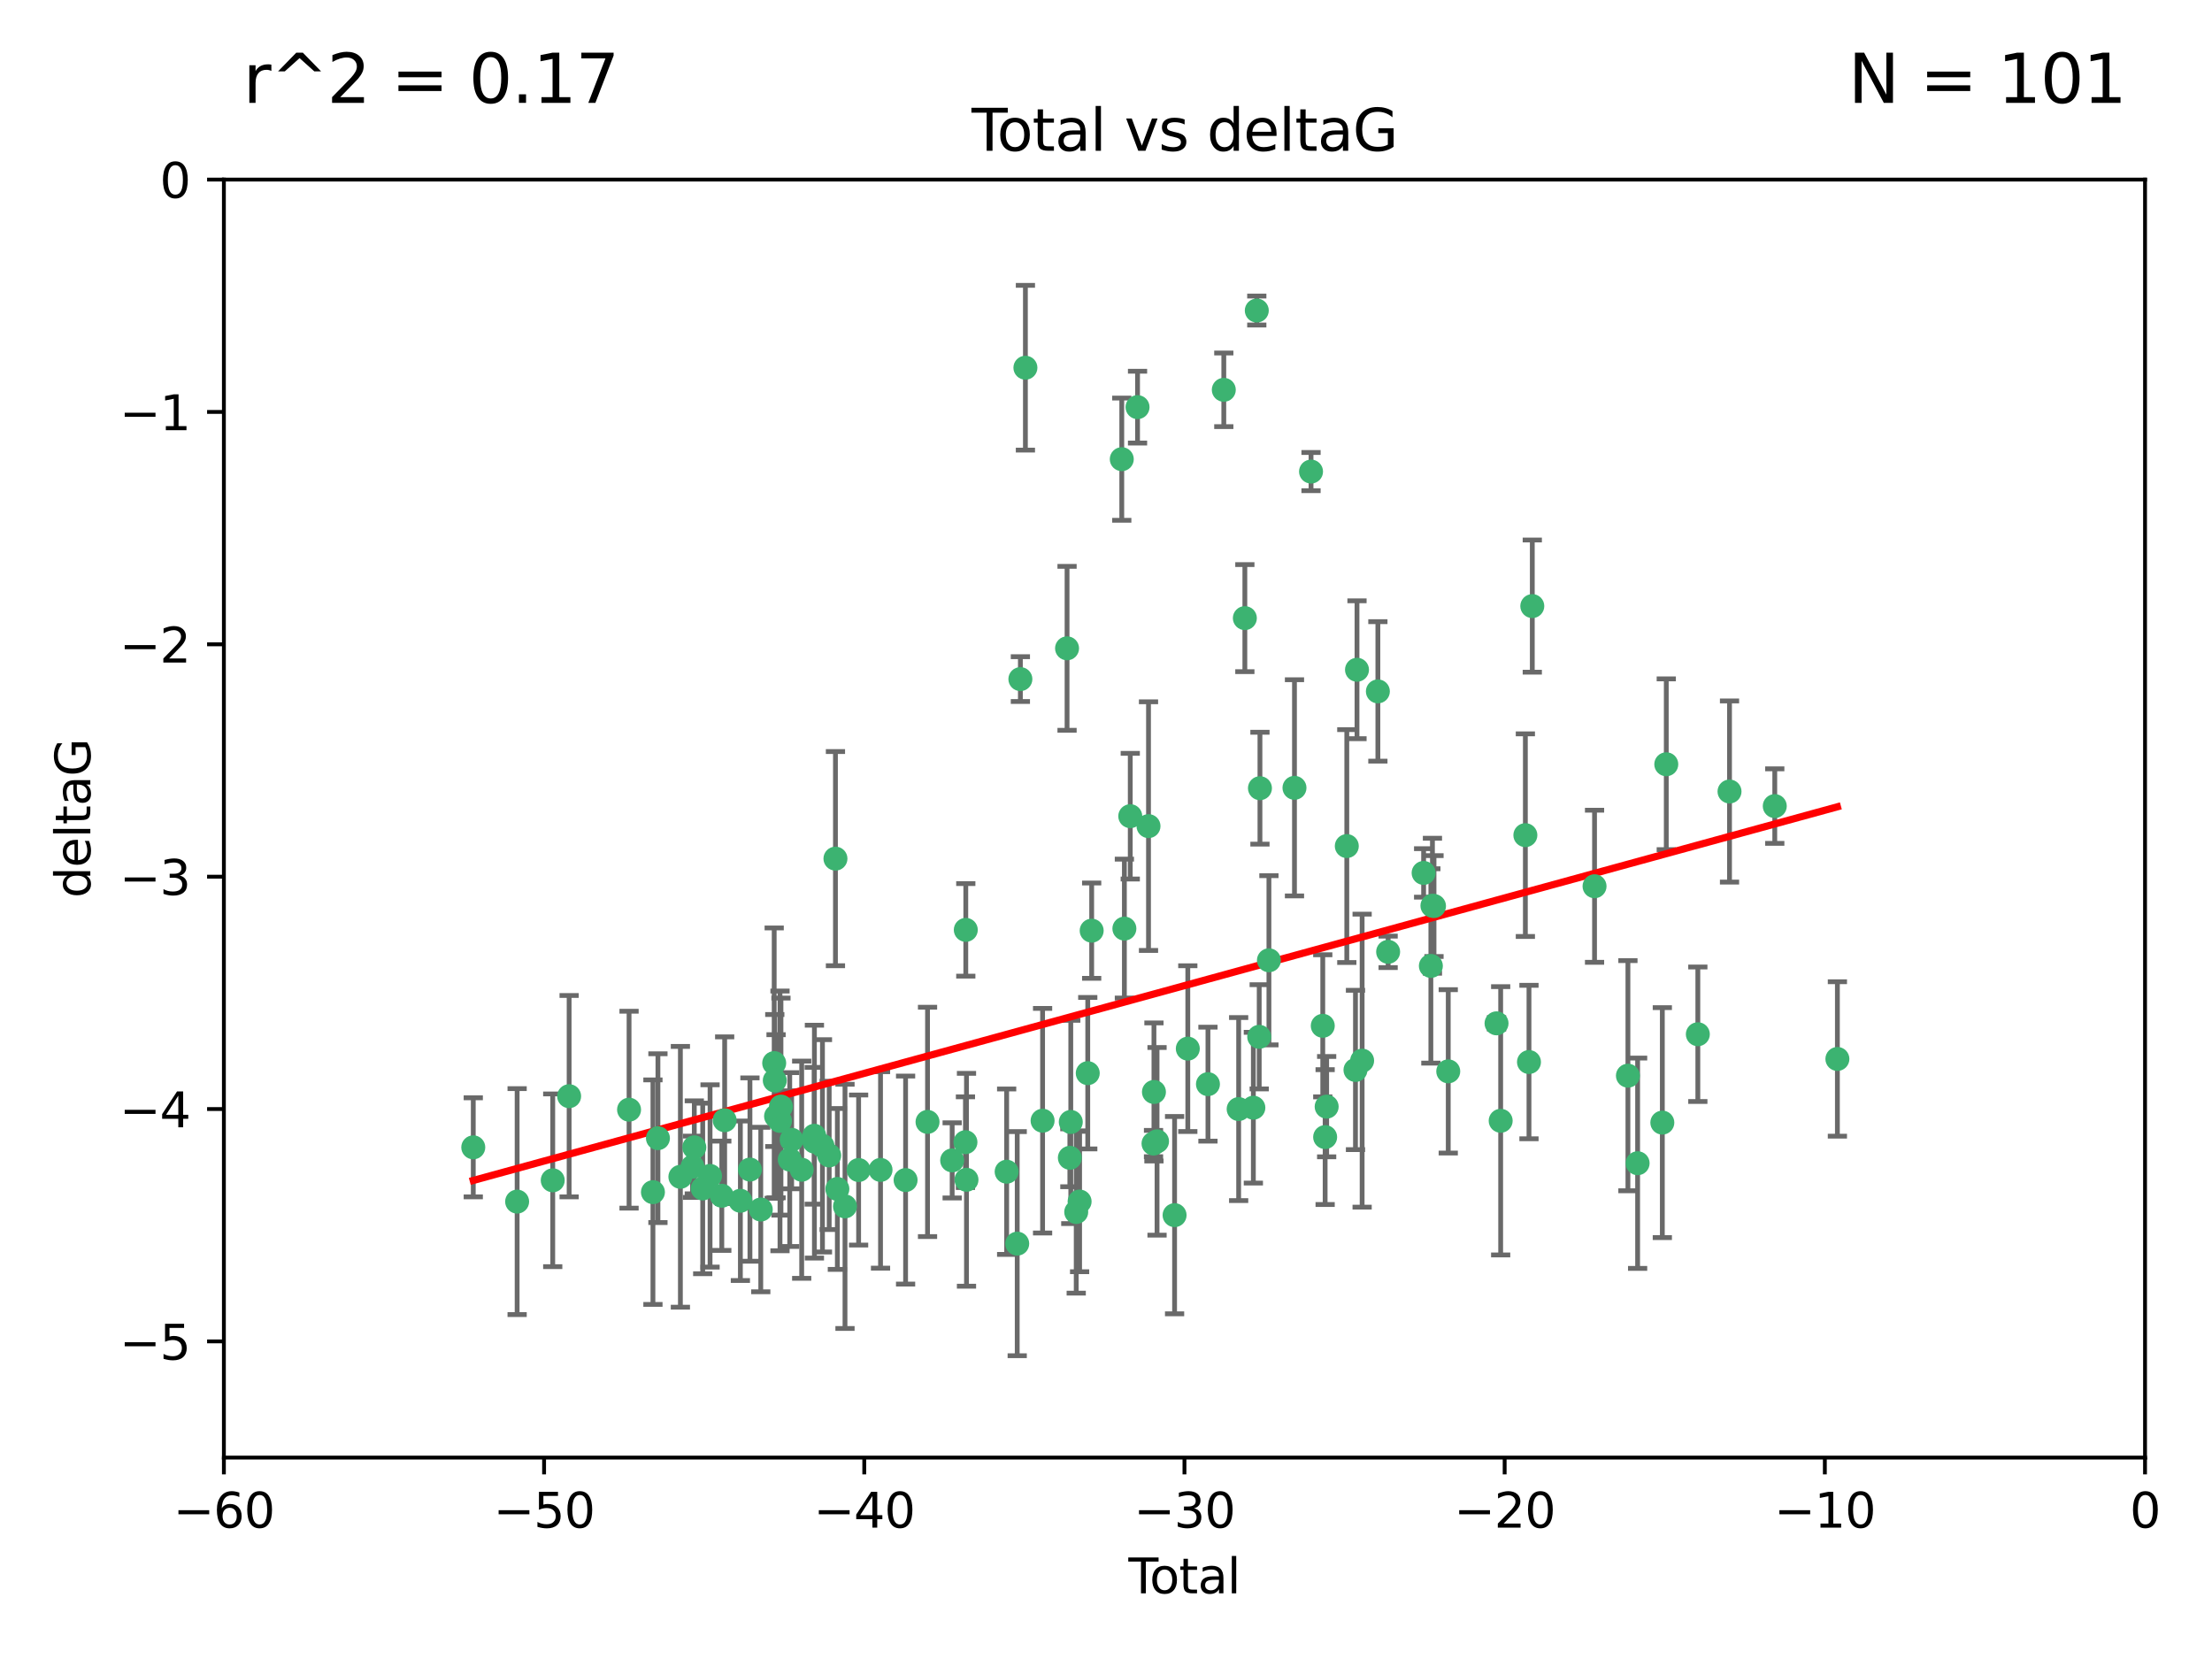 <?xml version="1.0" encoding="utf-8" standalone="no"?>
<!DOCTYPE svg PUBLIC "-//W3C//DTD SVG 1.1//EN"
  "http://www.w3.org/Graphics/SVG/1.1/DTD/svg11.dtd">
<svg xmlns:xlink="http://www.w3.org/1999/xlink" width="460.8pt" height="345.6pt" viewBox="0 0 460.8 345.6" xmlns="http://www.w3.org/2000/svg" version="1.1">
 <defs>
  <style type="text/css">*{stroke-linejoin: round; stroke-linecap: butt}</style>
 </defs>
 <g id="figure_1">
  <g id="patch_1">
   <path d="M 0 345.6 
L 460.8 345.6 
L 460.8 0 
L 0 0 
z
" style="fill: #ffffff"/>
  </g>
  <g id="axes_1">
   <g id="patch_2">
    <path d="M 46.64 303.64 
L 446.85 303.64 
L 446.85 37.411 
L 46.64 37.411 
z
" style="fill: #ffffff"/>
   </g>
   <g id="PathCollection_1">
    <defs>
     <path id="md8297faba6" d="M 0 1.118 
C 0.297 1.118 0.581 1 0.791 0.791 
C 1 0.581 1.118 0.297 1.118 0 
C 1.118 -0.297 1 -0.581 0.791 -0.791 
C 0.581 -1 0.297 -1.118 0 -1.118 
C -0.297 -1.118 -0.581 -1 -0.791 -0.791 
C -1 -0.581 -1.118 -0.297 -1.118 0 
C -1.118 0.297 -1 0.581 -0.791 0.791 
C -0.581 1 -0.297 1.118 0 1.118 
z
" style="stroke: #3cb371"/>
    </defs>
    <g clip-path="url(#p5f47348381)">
     <use xlink:href="#md8297faba6" x="98.591" y="239.011" style="fill: #3cb371; stroke: #3cb371"/>
     <use xlink:href="#md8297faba6" x="107.728" y="250.316" style="fill: #3cb371; stroke: #3cb371"/>
     <use xlink:href="#md8297faba6" x="115.145" y="245.88" style="fill: #3cb371; stroke: #3cb371"/>
     <use xlink:href="#md8297faba6" x="118.56" y="228.355" style="fill: #3cb371; stroke: #3cb371"/>
     <use xlink:href="#md8297faba6" x="131.044" y="231.167" style="fill: #3cb371; stroke: #3cb371"/>
     <use xlink:href="#md8297faba6" x="136.019" y="248.347" style="fill: #3cb371; stroke: #3cb371"/>
     <use xlink:href="#md8297faba6" x="137.06" y="237.101" style="fill: #3cb371; stroke: #3cb371"/>
     <use xlink:href="#md8297faba6" x="141.738" y="245.151" style="fill: #3cb371; stroke: #3cb371"/>
     <use xlink:href="#md8297faba6" x="144.261" y="243.057" style="fill: #3cb371; stroke: #3cb371"/>
     <use xlink:href="#md8297faba6" x="144.637" y="239.012" style="fill: #3cb371; stroke: #3cb371"/>
     <use xlink:href="#md8297faba6" x="146.388" y="247.575" style="fill: #3cb371; stroke: #3cb371"/>
     <use xlink:href="#md8297faba6" x="147.918" y="244.971" style="fill: #3cb371; stroke: #3cb371"/>
     <use xlink:href="#md8297faba6" x="150.364" y="249.096" style="fill: #3cb371; stroke: #3cb371"/>
     <use xlink:href="#md8297faba6" x="150.961" y="233.364" style="fill: #3cb371; stroke: #3cb371"/>
     <use xlink:href="#md8297faba6" x="154.235" y="250.142" style="fill: #3cb371; stroke: #3cb371"/>
     <use xlink:href="#md8297faba6" x="156.227" y="243.641" style="fill: #3cb371; stroke: #3cb371"/>
     <use xlink:href="#md8297faba6" x="158.483" y="251.967" style="fill: #3cb371; stroke: #3cb371"/>
     <use xlink:href="#md8297faba6" x="161.279" y="221.462" style="fill: #3cb371; stroke: #3cb371"/>
     <use xlink:href="#md8297faba6" x="161.402" y="225.088" style="fill: #3cb371; stroke: #3cb371"/>
     <use xlink:href="#md8297faba6" x="161.668" y="232.534" style="fill: #3cb371; stroke: #3cb371"/>
     <use xlink:href="#md8297faba6" x="162.489" y="233.502" style="fill: #3cb371; stroke: #3cb371"/>
     <use xlink:href="#md8297faba6" x="162.688" y="230.526" style="fill: #3cb371; stroke: #3cb371"/>
     <use xlink:href="#md8297faba6" x="164.516" y="241.556" style="fill: #3cb371; stroke: #3cb371"/>
     <use xlink:href="#md8297faba6" x="164.913" y="237.443" style="fill: #3cb371; stroke: #3cb371"/>
     <use xlink:href="#md8297faba6" x="167.007" y="243.675" style="fill: #3cb371; stroke: #3cb371"/>
     <use xlink:href="#md8297faba6" x="169.621" y="236.602" style="fill: #3cb371; stroke: #3cb371"/>
     <use xlink:href="#md8297faba6" x="169.658" y="237.823" style="fill: #3cb371; stroke: #3cb371"/>
     <use xlink:href="#md8297faba6" x="171.333" y="238.695" style="fill: #3cb371; stroke: #3cb371"/>
     <use xlink:href="#md8297faba6" x="172.735" y="240.695" style="fill: #3cb371; stroke: #3cb371"/>
     <use xlink:href="#md8297faba6" x="174.04" y="178.869" style="fill: #3cb371; stroke: #3cb371"/>
     <use xlink:href="#md8297faba6" x="174.438" y="247.682" style="fill: #3cb371; stroke: #3cb371"/>
     <use xlink:href="#md8297faba6" x="176.029" y="251.31" style="fill: #3cb371; stroke: #3cb371"/>
     <use xlink:href="#md8297faba6" x="178.865" y="243.739" style="fill: #3cb371; stroke: #3cb371"/>
     <use xlink:href="#md8297faba6" x="183.43" y="243.713" style="fill: #3cb371; stroke: #3cb371"/>
     <use xlink:href="#md8297faba6" x="188.651" y="245.83" style="fill: #3cb371; stroke: #3cb371"/>
     <use xlink:href="#md8297faba6" x="193.222" y="233.712" style="fill: #3cb371; stroke: #3cb371"/>
     <use xlink:href="#md8297faba6" x="198.354" y="241.73" style="fill: #3cb371; stroke: #3cb371"/>
     <use xlink:href="#md8297faba6" x="201.119" y="237.937" style="fill: #3cb371; stroke: #3cb371"/>
     <use xlink:href="#md8297faba6" x="201.192" y="193.709" style="fill: #3cb371; stroke: #3cb371"/>
     <use xlink:href="#md8297faba6" x="201.337" y="245.769" style="fill: #3cb371; stroke: #3cb371"/>
     <use xlink:href="#md8297faba6" x="209.704" y="244.088" style="fill: #3cb371; stroke: #3cb371"/>
     <use xlink:href="#md8297faba6" x="211.905" y="259.074" style="fill: #3cb371; stroke: #3cb371"/>
     <use xlink:href="#md8297faba6" x="212.564" y="141.469" style="fill: #3cb371; stroke: #3cb371"/>
     <use xlink:href="#md8297faba6" x="213.612" y="76.602" style="fill: #3cb371; stroke: #3cb371"/>
     <use xlink:href="#md8297faba6" x="217.19" y="233.462" style="fill: #3cb371; stroke: #3cb371"/>
     <use xlink:href="#md8297faba6" x="222.287" y="135.058" style="fill: #3cb371; stroke: #3cb371"/>
     <use xlink:href="#md8297faba6" x="222.87" y="241.193" style="fill: #3cb371; stroke: #3cb371"/>
     <use xlink:href="#md8297faba6" x="223.063" y="233.723" style="fill: #3cb371; stroke: #3cb371"/>
     <use xlink:href="#md8297faba6" x="224.197" y="252.481" style="fill: #3cb371; stroke: #3cb371"/>
     <use xlink:href="#md8297faba6" x="224.902" y="250.302" style="fill: #3cb371; stroke: #3cb371"/>
     <use xlink:href="#md8297faba6" x="226.599" y="223.559" style="fill: #3cb371; stroke: #3cb371"/>
     <use xlink:href="#md8297faba6" x="227.416" y="193.873" style="fill: #3cb371; stroke: #3cb371"/>
     <use xlink:href="#md8297faba6" x="233.687" y="95.653" style="fill: #3cb371; stroke: #3cb371"/>
     <use xlink:href="#md8297faba6" x="234.23" y="193.444" style="fill: #3cb371; stroke: #3cb371"/>
     <use xlink:href="#md8297faba6" x="235.454" y="170.025" style="fill: #3cb371; stroke: #3cb371"/>
     <use xlink:href="#md8297faba6" x="236.971" y="84.813" style="fill: #3cb371; stroke: #3cb371"/>
     <use xlink:href="#md8297faba6" x="239.255" y="172.097" style="fill: #3cb371; stroke: #3cb371"/>
     <use xlink:href="#md8297faba6" x="240.299" y="238.222" style="fill: #3cb371; stroke: #3cb371"/>
     <use xlink:href="#md8297faba6" x="240.388" y="227.477" style="fill: #3cb371; stroke: #3cb371"/>
     <use xlink:href="#md8297faba6" x="241.034" y="237.76" style="fill: #3cb371; stroke: #3cb371"/>
     <use xlink:href="#md8297faba6" x="244.687" y="253.138" style="fill: #3cb371; stroke: #3cb371"/>
     <use xlink:href="#md8297faba6" x="247.442" y="218.451" style="fill: #3cb371; stroke: #3cb371"/>
     <use xlink:href="#md8297faba6" x="251.639" y="225.849" style="fill: #3cb371; stroke: #3cb371"/>
     <use xlink:href="#md8297faba6" x="254.94" y="81.207" style="fill: #3cb371; stroke: #3cb371"/>
     <use xlink:href="#md8297faba6" x="258.034" y="231.04" style="fill: #3cb371; stroke: #3cb371"/>
     <use xlink:href="#md8297faba6" x="259.326" y="128.766" style="fill: #3cb371; stroke: #3cb371"/>
     <use xlink:href="#md8297faba6" x="261.098" y="230.756" style="fill: #3cb371; stroke: #3cb371"/>
     <use xlink:href="#md8297faba6" x="261.812" y="64.69" style="fill: #3cb371; stroke: #3cb371"/>
     <use xlink:href="#md8297faba6" x="262.317" y="215.989" style="fill: #3cb371; stroke: #3cb371"/>
     <use xlink:href="#md8297faba6" x="262.471" y="164.196" style="fill: #3cb371; stroke: #3cb371"/>
     <use xlink:href="#md8297faba6" x="264.34" y="200.046" style="fill: #3cb371; stroke: #3cb371"/>
     <use xlink:href="#md8297faba6" x="269.664" y="164.119" style="fill: #3cb371; stroke: #3cb371"/>
     <use xlink:href="#md8297faba6" x="273.112" y="98.239" style="fill: #3cb371; stroke: #3cb371"/>
     <use xlink:href="#md8297faba6" x="275.557" y="213.695" style="fill: #3cb371; stroke: #3cb371"/>
     <use xlink:href="#md8297faba6" x="276.051" y="236.875" style="fill: #3cb371; stroke: #3cb371"/>
     <use xlink:href="#md8297faba6" x="276.368" y="230.536" style="fill: #3cb371; stroke: #3cb371"/>
     <use xlink:href="#md8297faba6" x="280.563" y="176.253" style="fill: #3cb371; stroke: #3cb371"/>
     <use xlink:href="#md8297faba6" x="282.371" y="222.895" style="fill: #3cb371; stroke: #3cb371"/>
     <use xlink:href="#md8297faba6" x="282.687" y="139.522" style="fill: #3cb371; stroke: #3cb371"/>
     <use xlink:href="#md8297faba6" x="283.756" y="220.951" style="fill: #3cb371; stroke: #3cb371"/>
     <use xlink:href="#md8297faba6" x="287.037" y="144.029" style="fill: #3cb371; stroke: #3cb371"/>
     <use xlink:href="#md8297faba6" x="289.173" y="198.286" style="fill: #3cb371; stroke: #3cb371"/>
     <use xlink:href="#md8297faba6" x="296.566" y="181.846" style="fill: #3cb371; stroke: #3cb371"/>
     <use xlink:href="#md8297faba6" x="298.075" y="201.223" style="fill: #3cb371; stroke: #3cb371"/>
     <use xlink:href="#md8297faba6" x="298.403" y="188.681" style="fill: #3cb371; stroke: #3cb371"/>
     <use xlink:href="#md8297faba6" x="298.729" y="188.747" style="fill: #3cb371; stroke: #3cb371"/>
     <use xlink:href="#md8297faba6" x="301.697" y="223.183" style="fill: #3cb371; stroke: #3cb371"/>
     <use xlink:href="#md8297faba6" x="311.756" y="213.179" style="fill: #3cb371; stroke: #3cb371"/>
     <use xlink:href="#md8297faba6" x="312.617" y="233.481" style="fill: #3cb371; stroke: #3cb371"/>
     <use xlink:href="#md8297faba6" x="317.762" y="173.979" style="fill: #3cb371; stroke: #3cb371"/>
     <use xlink:href="#md8297faba6" x="318.514" y="221.242" style="fill: #3cb371; stroke: #3cb371"/>
     <use xlink:href="#md8297faba6" x="319.205" y="126.26" style="fill: #3cb371; stroke: #3cb371"/>
     <use xlink:href="#md8297faba6" x="332.173" y="184.622" style="fill: #3cb371; stroke: #3cb371"/>
     <use xlink:href="#md8297faba6" x="339.126" y="224.085" style="fill: #3cb371; stroke: #3cb371"/>
     <use xlink:href="#md8297faba6" x="341.146" y="242.322" style="fill: #3cb371; stroke: #3cb371"/>
     <use xlink:href="#md8297faba6" x="346.294" y="233.861" style="fill: #3cb371; stroke: #3cb371"/>
     <use xlink:href="#md8297faba6" x="347.116" y="159.21" style="fill: #3cb371; stroke: #3cb371"/>
     <use xlink:href="#md8297faba6" x="353.691" y="215.451" style="fill: #3cb371; stroke: #3cb371"/>
     <use xlink:href="#md8297faba6" x="360.29" y="164.886" style="fill: #3cb371; stroke: #3cb371"/>
     <use xlink:href="#md8297faba6" x="369.717" y="167.925" style="fill: #3cb371; stroke: #3cb371"/>
     <use xlink:href="#md8297faba6" x="382.763" y="220.6" style="fill: #3cb371; stroke: #3cb371"/>
    </g>
   </g>
   <g id="matplotlib.axis_1">
    <g id="xtick_1">
     <g id="line2d_1">
      <defs>
       <path id="m89de0523ec" d="M 0 0 
L 0 3.5 
" style="stroke: #000000; stroke-width: 0.8"/>
      </defs>
      <g>
       <use xlink:href="#m89de0523ec" x="46.64" y="303.64" style="stroke: #000000; stroke-width: 0.8"/>
      </g>
     </g>
     <g id="text_1">
      <!-- −60 -->
      <g transform="translate(36.088 318.238)scale(0.1 -0.1)">
       <defs>
        <path id="DejaVuSans-2212" d="M 678 2272 
L 4684 2272 
L 4684 1741 
L 678 1741 
L 678 2272 
z
" transform="scale(0.016)"/>
        <path id="DejaVuSans-36" d="M 2113 2584 
Q 1688 2584 1439 2293 
Q 1191 2003 1191 1497 
Q 1191 994 1439 701 
Q 1688 409 2113 409 
Q 2538 409 2786 701 
Q 3034 994 3034 1497 
Q 3034 2003 2786 2293 
Q 2538 2584 2113 2584 
z
M 3366 4563 
L 3366 3988 
Q 3128 4100 2886 4159 
Q 2644 4219 2406 4219 
Q 1781 4219 1451 3797 
Q 1122 3375 1075 2522 
Q 1259 2794 1537 2939 
Q 1816 3084 2150 3084 
Q 2853 3084 3261 2657 
Q 3669 2231 3669 1497 
Q 3669 778 3244 343 
Q 2819 -91 2113 -91 
Q 1303 -91 875 529 
Q 447 1150 447 2328 
Q 447 3434 972 4092 
Q 1497 4750 2381 4750 
Q 2619 4750 2861 4703 
Q 3103 4656 3366 4563 
z
" transform="scale(0.016)"/>
        <path id="DejaVuSans-30" d="M 2034 4250 
Q 1547 4250 1301 3770 
Q 1056 3291 1056 2328 
Q 1056 1369 1301 889 
Q 1547 409 2034 409 
Q 2525 409 2770 889 
Q 3016 1369 3016 2328 
Q 3016 3291 2770 3770 
Q 2525 4250 2034 4250 
z
M 2034 4750 
Q 2819 4750 3233 4129 
Q 3647 3509 3647 2328 
Q 3647 1150 3233 529 
Q 2819 -91 2034 -91 
Q 1250 -91 836 529 
Q 422 1150 422 2328 
Q 422 3509 836 4129 
Q 1250 4750 2034 4750 
z
" transform="scale(0.016)"/>
       </defs>
       <use xlink:href="#DejaVuSans-2212"/>
       <use xlink:href="#DejaVuSans-36" x="83.789"/>
       <use xlink:href="#DejaVuSans-30" x="147.412"/>
      </g>
     </g>
    </g>
    <g id="xtick_2">
     <g id="line2d_2">
      <g>
       <use xlink:href="#m89de0523ec" x="113.342" y="303.64" style="stroke: #000000; stroke-width: 0.8"/>
      </g>
     </g>
     <g id="text_2">
      <!-- −50 -->
      <g transform="translate(102.789 318.238)scale(0.1 -0.1)">
       <defs>
        <path id="DejaVuSans-35" d="M 691 4666 
L 3169 4666 
L 3169 4134 
L 1269 4134 
L 1269 2991 
Q 1406 3038 1543 3061 
Q 1681 3084 1819 3084 
Q 2600 3084 3056 2656 
Q 3513 2228 3513 1497 
Q 3513 744 3044 326 
Q 2575 -91 1722 -91 
Q 1428 -91 1123 -41 
Q 819 9 494 109 
L 494 744 
Q 775 591 1075 516 
Q 1375 441 1709 441 
Q 2250 441 2565 725 
Q 2881 1009 2881 1497 
Q 2881 1984 2565 2268 
Q 2250 2553 1709 2553 
Q 1456 2553 1204 2497 
Q 953 2441 691 2322 
L 691 4666 
z
" transform="scale(0.016)"/>
       </defs>
       <use xlink:href="#DejaVuSans-2212"/>
       <use xlink:href="#DejaVuSans-35" x="83.789"/>
       <use xlink:href="#DejaVuSans-30" x="147.412"/>
      </g>
     </g>
    </g>
    <g id="xtick_3">
     <g id="line2d_3">
      <g>
       <use xlink:href="#m89de0523ec" x="180.043" y="303.64" style="stroke: #000000; stroke-width: 0.8"/>
      </g>
     </g>
     <g id="text_3">
      <!-- −40 -->
      <g transform="translate(169.491 318.238)scale(0.1 -0.1)">
       <defs>
        <path id="DejaVuSans-34" d="M 2419 4116 
L 825 1625 
L 2419 1625 
L 2419 4116 
z
M 2253 4666 
L 3047 4666 
L 3047 1625 
L 3713 1625 
L 3713 1100 
L 3047 1100 
L 3047 0 
L 2419 0 
L 2419 1100 
L 313 1100 
L 313 1709 
L 2253 4666 
z
" transform="scale(0.016)"/>
       </defs>
       <use xlink:href="#DejaVuSans-2212"/>
       <use xlink:href="#DejaVuSans-34" x="83.789"/>
       <use xlink:href="#DejaVuSans-30" x="147.412"/>
      </g>
     </g>
    </g>
    <g id="xtick_4">
     <g id="line2d_4">
      <g>
       <use xlink:href="#m89de0523ec" x="246.745" y="303.64" style="stroke: #000000; stroke-width: 0.8"/>
      </g>
     </g>
     <g id="text_4">
      <!-- −30 -->
      <g transform="translate(236.193 318.238)scale(0.1 -0.1)">
       <defs>
        <path id="DejaVuSans-33" d="M 2597 2516 
Q 3050 2419 3304 2112 
Q 3559 1806 3559 1356 
Q 3559 666 3084 287 
Q 2609 -91 1734 -91 
Q 1441 -91 1130 -33 
Q 819 25 488 141 
L 488 750 
Q 750 597 1062 519 
Q 1375 441 1716 441 
Q 2309 441 2620 675 
Q 2931 909 2931 1356 
Q 2931 1769 2642 2001 
Q 2353 2234 1838 2234 
L 1294 2234 
L 1294 2753 
L 1863 2753 
Q 2328 2753 2575 2939 
Q 2822 3125 2822 3475 
Q 2822 3834 2567 4026 
Q 2313 4219 1838 4219 
Q 1578 4219 1281 4162 
Q 984 4106 628 3988 
L 628 4550 
Q 988 4650 1302 4700 
Q 1616 4750 1894 4750 
Q 2613 4750 3031 4423 
Q 3450 4097 3450 3541 
Q 3450 3153 3228 2886 
Q 3006 2619 2597 2516 
z
" transform="scale(0.016)"/>
       </defs>
       <use xlink:href="#DejaVuSans-2212"/>
       <use xlink:href="#DejaVuSans-33" x="83.789"/>
       <use xlink:href="#DejaVuSans-30" x="147.412"/>
      </g>
     </g>
    </g>
    <g id="xtick_5">
     <g id="line2d_5">
      <g>
       <use xlink:href="#m89de0523ec" x="313.447" y="303.64" style="stroke: #000000; stroke-width: 0.8"/>
      </g>
     </g>
     <g id="text_5">
      <!-- −20 -->
      <g transform="translate(302.894 318.238)scale(0.1 -0.1)">
       <defs>
        <path id="DejaVuSans-32" d="M 1228 531 
L 3431 531 
L 3431 0 
L 469 0 
L 469 531 
Q 828 903 1448 1529 
Q 2069 2156 2228 2338 
Q 2531 2678 2651 2914 
Q 2772 3150 2772 3378 
Q 2772 3750 2511 3984 
Q 2250 4219 1831 4219 
Q 1534 4219 1204 4116 
Q 875 4013 500 3803 
L 500 4441 
Q 881 4594 1212 4672 
Q 1544 4750 1819 4750 
Q 2544 4750 2975 4387 
Q 3406 4025 3406 3419 
Q 3406 3131 3298 2873 
Q 3191 2616 2906 2266 
Q 2828 2175 2409 1742 
Q 1991 1309 1228 531 
z
" transform="scale(0.016)"/>
       </defs>
       <use xlink:href="#DejaVuSans-2212"/>
       <use xlink:href="#DejaVuSans-32" x="83.789"/>
       <use xlink:href="#DejaVuSans-30" x="147.412"/>
      </g>
     </g>
    </g>
    <g id="xtick_6">
     <g id="line2d_6">
      <g>
       <use xlink:href="#m89de0523ec" x="380.148" y="303.64" style="stroke: #000000; stroke-width: 0.8"/>
      </g>
     </g>
     <g id="text_6">
      <!-- −10 -->
      <g transform="translate(369.596 318.238)scale(0.1 -0.1)">
       <defs>
        <path id="DejaVuSans-31" d="M 794 531 
L 1825 531 
L 1825 4091 
L 703 3866 
L 703 4441 
L 1819 4666 
L 2450 4666 
L 2450 531 
L 3481 531 
L 3481 0 
L 794 0 
L 794 531 
z
" transform="scale(0.016)"/>
       </defs>
       <use xlink:href="#DejaVuSans-2212"/>
       <use xlink:href="#DejaVuSans-31" x="83.789"/>
       <use xlink:href="#DejaVuSans-30" x="147.412"/>
      </g>
     </g>
    </g>
    <g id="xtick_7">
     <g id="line2d_7">
      <g>
       <use xlink:href="#m89de0523ec" x="446.85" y="303.64" style="stroke: #000000; stroke-width: 0.8"/>
      </g>
     </g>
     <g id="text_7">
      <!-- 0 -->
      <g transform="translate(443.669 318.238)scale(0.1 -0.1)">
       <use xlink:href="#DejaVuSans-30"/>
      </g>
     </g>
    </g>
    <g id="text_8">
     <!-- Total -->
     <g transform="translate(235.068 331.917)scale(0.1 -0.1)">
      <defs>
       <path id="DejaVuSans-54" d="M -19 4666 
L 3928 4666 
L 3928 4134 
L 2272 4134 
L 2272 0 
L 1638 0 
L 1638 4134 
L -19 4134 
L -19 4666 
z
" transform="scale(0.016)"/>
       <path id="DejaVuSans-6f" d="M 1959 3097 
Q 1497 3097 1228 2736 
Q 959 2375 959 1747 
Q 959 1119 1226 758 
Q 1494 397 1959 397 
Q 2419 397 2687 759 
Q 2956 1122 2956 1747 
Q 2956 2369 2687 2733 
Q 2419 3097 1959 3097 
z
M 1959 3584 
Q 2709 3584 3137 3096 
Q 3566 2609 3566 1747 
Q 3566 888 3137 398 
Q 2709 -91 1959 -91 
Q 1206 -91 779 398 
Q 353 888 353 1747 
Q 353 2609 779 3096 
Q 1206 3584 1959 3584 
z
" transform="scale(0.016)"/>
       <path id="DejaVuSans-74" d="M 1172 4494 
L 1172 3500 
L 2356 3500 
L 2356 3053 
L 1172 3053 
L 1172 1153 
Q 1172 725 1289 603 
Q 1406 481 1766 481 
L 2356 481 
L 2356 0 
L 1766 0 
Q 1100 0 847 248 
Q 594 497 594 1153 
L 594 3053 
L 172 3053 
L 172 3500 
L 594 3500 
L 594 4494 
L 1172 4494 
z
" transform="scale(0.016)"/>
       <path id="DejaVuSans-61" d="M 2194 1759 
Q 1497 1759 1228 1600 
Q 959 1441 959 1056 
Q 959 750 1161 570 
Q 1363 391 1709 391 
Q 2188 391 2477 730 
Q 2766 1069 2766 1631 
L 2766 1759 
L 2194 1759 
z
M 3341 1997 
L 3341 0 
L 2766 0 
L 2766 531 
Q 2569 213 2275 61 
Q 1981 -91 1556 -91 
Q 1019 -91 701 211 
Q 384 513 384 1019 
Q 384 1609 779 1909 
Q 1175 2209 1959 2209 
L 2766 2209 
L 2766 2266 
Q 2766 2663 2505 2880 
Q 2244 3097 1772 3097 
Q 1472 3097 1187 3025 
Q 903 2953 641 2809 
L 641 3341 
Q 956 3463 1253 3523 
Q 1550 3584 1831 3584 
Q 2591 3584 2966 3190 
Q 3341 2797 3341 1997 
z
" transform="scale(0.016)"/>
       <path id="DejaVuSans-6c" d="M 603 4863 
L 1178 4863 
L 1178 0 
L 603 0 
L 603 4863 
z
" transform="scale(0.016)"/>
      </defs>
      <use xlink:href="#DejaVuSans-54"/>
      <use xlink:href="#DejaVuSans-6f" x="44.084"/>
      <use xlink:href="#DejaVuSans-74" x="105.266"/>
      <use xlink:href="#DejaVuSans-61" x="144.475"/>
      <use xlink:href="#DejaVuSans-6c" x="205.754"/>
     </g>
    </g>
   </g>
   <g id="matplotlib.axis_2">
    <g id="ytick_1">
     <g id="line2d_8">
      <defs>
       <path id="m00ddc8bf69" d="M 0 0 
L -3.5 0 
" style="stroke: #000000; stroke-width: 0.8"/>
      </defs>
      <g>
       <use xlink:href="#m00ddc8bf69" x="46.64" y="279.437" style="stroke: #000000; stroke-width: 0.8"/>
      </g>
     </g>
     <g id="text_9">
      <!-- −5 -->
      <g transform="translate(24.898 283.237)scale(0.1 -0.1)">
       <use xlink:href="#DejaVuSans-2212"/>
       <use xlink:href="#DejaVuSans-35" x="83.789"/>
      </g>
     </g>
    </g>
    <g id="ytick_2">
     <g id="line2d_9">
      <g>
       <use xlink:href="#m00ddc8bf69" x="46.64" y="231.032" style="stroke: #000000; stroke-width: 0.8"/>
      </g>
     </g>
     <g id="text_10">
      <!-- −4 -->
      <g transform="translate(24.898 234.831)scale(0.1 -0.1)">
       <use xlink:href="#DejaVuSans-2212"/>
       <use xlink:href="#DejaVuSans-34" x="83.789"/>
      </g>
     </g>
    </g>
    <g id="ytick_3">
     <g id="line2d_10">
      <g>
       <use xlink:href="#m00ddc8bf69" x="46.64" y="182.627" style="stroke: #000000; stroke-width: 0.8"/>
      </g>
     </g>
     <g id="text_11">
      <!-- −3 -->
      <g transform="translate(24.898 186.426)scale(0.1 -0.1)">
       <use xlink:href="#DejaVuSans-2212"/>
       <use xlink:href="#DejaVuSans-33" x="83.789"/>
      </g>
     </g>
    </g>
    <g id="ytick_4">
     <g id="line2d_11">
      <g>
       <use xlink:href="#m00ddc8bf69" x="46.64" y="134.222" style="stroke: #000000; stroke-width: 0.8"/>
      </g>
     </g>
     <g id="text_12">
      <!-- −2 -->
      <g transform="translate(24.898 138.021)scale(0.1 -0.1)">
       <use xlink:href="#DejaVuSans-2212"/>
       <use xlink:href="#DejaVuSans-32" x="83.789"/>
      </g>
     </g>
    </g>
    <g id="ytick_5">
     <g id="line2d_12">
      <g>
       <use xlink:href="#m00ddc8bf69" x="46.64" y="85.816" style="stroke: #000000; stroke-width: 0.8"/>
      </g>
     </g>
     <g id="text_13">
      <!-- −1 -->
      <g transform="translate(24.898 89.616)scale(0.1 -0.1)">
       <use xlink:href="#DejaVuSans-2212"/>
       <use xlink:href="#DejaVuSans-31" x="83.789"/>
      </g>
     </g>
    </g>
    <g id="ytick_6">
     <g id="line2d_13">
      <g>
       <use xlink:href="#m00ddc8bf69" x="46.64" y="37.411" style="stroke: #000000; stroke-width: 0.8"/>
      </g>
     </g>
     <g id="text_14">
      <!-- 0 -->
      <g transform="translate(33.278 41.21)scale(0.1 -0.1)">
       <use xlink:href="#DejaVuSans-30"/>
      </g>
     </g>
    </g>
    <g id="text_15">
     <!-- deltaG -->
     <g transform="translate(18.818 187.064)rotate(-90)scale(0.1 -0.1)">
      <defs>
       <path id="DejaVuSans-64" d="M 2906 2969 
L 2906 4863 
L 3481 4863 
L 3481 0 
L 2906 0 
L 2906 525 
Q 2725 213 2448 61 
Q 2172 -91 1784 -91 
Q 1150 -91 751 415 
Q 353 922 353 1747 
Q 353 2572 751 3078 
Q 1150 3584 1784 3584 
Q 2172 3584 2448 3432 
Q 2725 3281 2906 2969 
z
M 947 1747 
Q 947 1113 1208 752 
Q 1469 391 1925 391 
Q 2381 391 2643 752 
Q 2906 1113 2906 1747 
Q 2906 2381 2643 2742 
Q 2381 3103 1925 3103 
Q 1469 3103 1208 2742 
Q 947 2381 947 1747 
z
" transform="scale(0.016)"/>
       <path id="DejaVuSans-65" d="M 3597 1894 
L 3597 1613 
L 953 1613 
Q 991 1019 1311 708 
Q 1631 397 2203 397 
Q 2534 397 2845 478 
Q 3156 559 3463 722 
L 3463 178 
Q 3153 47 2828 -22 
Q 2503 -91 2169 -91 
Q 1331 -91 842 396 
Q 353 884 353 1716 
Q 353 2575 817 3079 
Q 1281 3584 2069 3584 
Q 2775 3584 3186 3129 
Q 3597 2675 3597 1894 
z
M 3022 2063 
Q 3016 2534 2758 2815 
Q 2500 3097 2075 3097 
Q 1594 3097 1305 2825 
Q 1016 2553 972 2059 
L 3022 2063 
z
" transform="scale(0.016)"/>
       <path id="DejaVuSans-47" d="M 3809 666 
L 3809 1919 
L 2778 1919 
L 2778 2438 
L 4434 2438 
L 4434 434 
Q 4069 175 3628 42 
Q 3188 -91 2688 -91 
Q 1594 -91 976 548 
Q 359 1188 359 2328 
Q 359 3472 976 4111 
Q 1594 4750 2688 4750 
Q 3144 4750 3555 4637 
Q 3966 4525 4313 4306 
L 4313 3634 
Q 3963 3931 3569 4081 
Q 3175 4231 2741 4231 
Q 1884 4231 1454 3753 
Q 1025 3275 1025 2328 
Q 1025 1384 1454 906 
Q 1884 428 2741 428 
Q 3075 428 3337 486 
Q 3600 544 3809 666 
z
" transform="scale(0.016)"/>
      </defs>
      <use xlink:href="#DejaVuSans-64"/>
      <use xlink:href="#DejaVuSans-65" x="63.477"/>
      <use xlink:href="#DejaVuSans-6c" x="125"/>
      <use xlink:href="#DejaVuSans-74" x="152.783"/>
      <use xlink:href="#DejaVuSans-61" x="191.992"/>
      <use xlink:href="#DejaVuSans-47" x="253.271"/>
     </g>
    </g>
   </g>
   <g id="LineCollection_1">
    <path d="M 98.591 249.332 
L 98.591 228.691 
" clip-path="url(#p5f47348381)" style="fill: none; stroke: #696969"/>
    <path d="M 107.728 273.851 
L 107.728 226.78 
" clip-path="url(#p5f47348381)" style="fill: none; stroke: #696969"/>
    <path d="M 115.145 263.87 
L 115.145 227.891 
" clip-path="url(#p5f47348381)" style="fill: none; stroke: #696969"/>
    <path d="M 118.56 249.329 
L 118.56 207.382 
" clip-path="url(#p5f47348381)" style="fill: none; stroke: #696969"/>
    <path d="M 131.044 251.678 
L 131.044 210.656 
" clip-path="url(#p5f47348381)" style="fill: none; stroke: #696969"/>
    <path d="M 136.019 271.729 
L 136.019 224.965 
" clip-path="url(#p5f47348381)" style="fill: none; stroke: #696969"/>
    <path d="M 137.06 254.682 
L 137.06 219.519 
" clip-path="url(#p5f47348381)" style="fill: none; stroke: #696969"/>
    <path d="M 141.738 272.312 
L 141.738 217.99 
" clip-path="url(#p5f47348381)" style="fill: none; stroke: #696969"/>
    <path d="M 144.261 249.446 
L 144.261 236.669 
" clip-path="url(#p5f47348381)" style="fill: none; stroke: #696969"/>
    <path d="M 144.637 248.696 
L 144.637 229.327 
" clip-path="url(#p5f47348381)" style="fill: none; stroke: #696969"/>
    <path d="M 146.388 265.34 
L 146.388 229.81 
" clip-path="url(#p5f47348381)" style="fill: none; stroke: #696969"/>
    <path d="M 147.918 263.96 
L 147.918 225.982 
" clip-path="url(#p5f47348381)" style="fill: none; stroke: #696969"/>
    <path d="M 150.364 260.481 
L 150.364 237.71 
" clip-path="url(#p5f47348381)" style="fill: none; stroke: #696969"/>
    <path d="M 150.961 250.731 
L 150.961 215.997 
" clip-path="url(#p5f47348381)" style="fill: none; stroke: #696969"/>
    <path d="M 154.235 266.753 
L 154.235 233.531 
" clip-path="url(#p5f47348381)" style="fill: none; stroke: #696969"/>
    <path d="M 156.227 262.737 
L 156.227 224.544 
" clip-path="url(#p5f47348381)" style="fill: none; stroke: #696969"/>
    <path d="M 158.483 269.097 
L 158.483 234.836 
" clip-path="url(#p5f47348381)" style="fill: none; stroke: #696969"/>
    <path d="M 161.279 249.617 
L 161.279 193.307 
" clip-path="url(#p5f47348381)" style="fill: none; stroke: #696969"/>
    <path d="M 161.402 238.836 
L 161.402 211.34 
" clip-path="url(#p5f47348381)" style="fill: none; stroke: #696969"/>
    <path d="M 161.668 249.526 
L 161.668 215.542 
" clip-path="url(#p5f47348381)" style="fill: none; stroke: #696969"/>
    <path d="M 162.489 260.554 
L 162.489 206.45 
" clip-path="url(#p5f47348381)" style="fill: none; stroke: #696969"/>
    <path d="M 162.688 253.132 
L 162.688 207.921 
" clip-path="url(#p5f47348381)" style="fill: none; stroke: #696969"/>
    <path d="M 164.516 259.663 
L 164.516 223.449 
" clip-path="url(#p5f47348381)" style="fill: none; stroke: #696969"/>
    <path d="M 164.913 247.65 
L 164.913 227.236 
" clip-path="url(#p5f47348381)" style="fill: none; stroke: #696969"/>
    <path d="M 167.007 266.303 
L 167.007 221.048 
" clip-path="url(#p5f47348381)" style="fill: none; stroke: #696969"/>
    <path d="M 169.621 250.846 
L 169.621 222.359 
" clip-path="url(#p5f47348381)" style="fill: none; stroke: #696969"/>
    <path d="M 169.658 262.077 
L 169.658 213.568 
" clip-path="url(#p5f47348381)" style="fill: none; stroke: #696969"/>
    <path d="M 171.333 260.812 
L 171.333 216.578 
" clip-path="url(#p5f47348381)" style="fill: none; stroke: #696969"/>
    <path d="M 172.735 256.139 
L 172.735 225.251 
" clip-path="url(#p5f47348381)" style="fill: none; stroke: #696969"/>
    <path d="M 174.04 201.178 
L 174.04 156.56 
" clip-path="url(#p5f47348381)" style="fill: none; stroke: #696969"/>
    <path d="M 174.438 264.439 
L 174.438 230.926 
" clip-path="url(#p5f47348381)" style="fill: none; stroke: #696969"/>
    <path d="M 176.029 276.746 
L 176.029 225.873 
" clip-path="url(#p5f47348381)" style="fill: none; stroke: #696969"/>
    <path d="M 178.865 259.37 
L 178.865 228.107 
" clip-path="url(#p5f47348381)" style="fill: none; stroke: #696969"/>
    <path d="M 183.43 264.178 
L 183.43 223.248 
" clip-path="url(#p5f47348381)" style="fill: none; stroke: #696969"/>
    <path d="M 188.651 267.497 
L 188.651 224.162 
" clip-path="url(#p5f47348381)" style="fill: none; stroke: #696969"/>
    <path d="M 193.222 257.598 
L 193.222 209.826 
" clip-path="url(#p5f47348381)" style="fill: none; stroke: #696969"/>
    <path d="M 198.354 249.557 
L 198.354 233.903 
" clip-path="url(#p5f47348381)" style="fill: none; stroke: #696969"/>
    <path d="M 201.119 247.386 
L 201.119 228.488 
" clip-path="url(#p5f47348381)" style="fill: none; stroke: #696969"/>
    <path d="M 201.192 203.348 
L 201.192 184.071 
" clip-path="url(#p5f47348381)" style="fill: none; stroke: #696969"/>
    <path d="M 201.337 267.941 
L 201.337 223.597 
" clip-path="url(#p5f47348381)" style="fill: none; stroke: #696969"/>
    <path d="M 209.704 261.318 
L 209.704 226.858 
" clip-path="url(#p5f47348381)" style="fill: none; stroke: #696969"/>
    <path d="M 211.905 282.417 
L 211.905 235.732 
" clip-path="url(#p5f47348381)" style="fill: none; stroke: #696969"/>
    <path d="M 212.564 146.137 
L 212.564 136.802 
" clip-path="url(#p5f47348381)" style="fill: none; stroke: #696969"/>
    <path d="M 213.612 93.762 
L 213.612 59.442 
" clip-path="url(#p5f47348381)" style="fill: none; stroke: #696969"/>
    <path d="M 217.19 256.854 
L 217.19 210.07 
" clip-path="url(#p5f47348381)" style="fill: none; stroke: #696969"/>
    <path d="M 222.287 152.133 
L 222.287 117.984 
" clip-path="url(#p5f47348381)" style="fill: none; stroke: #696969"/>
    <path d="M 222.87 247.22 
L 222.87 235.166 
" clip-path="url(#p5f47348381)" style="fill: none; stroke: #696969"/>
    <path d="M 223.063 254.896 
L 223.063 212.549 
" clip-path="url(#p5f47348381)" style="fill: none; stroke: #696969"/>
    <path d="M 224.197 269.381 
L 224.197 235.581 
" clip-path="url(#p5f47348381)" style="fill: none; stroke: #696969"/>
    <path d="M 224.902 264.925 
L 224.902 235.679 
" clip-path="url(#p5f47348381)" style="fill: none; stroke: #696969"/>
    <path d="M 226.599 239.336 
L 226.599 207.781 
" clip-path="url(#p5f47348381)" style="fill: none; stroke: #696969"/>
    <path d="M 227.416 203.802 
L 227.416 183.944 
" clip-path="url(#p5f47348381)" style="fill: none; stroke: #696969"/>
    <path d="M 233.687 108.382 
L 233.687 82.923 
" clip-path="url(#p5f47348381)" style="fill: none; stroke: #696969"/>
    <path d="M 234.23 207.913 
L 234.23 178.974 
" clip-path="url(#p5f47348381)" style="fill: none; stroke: #696969"/>
    <path d="M 235.454 183.114 
L 235.454 156.935 
" clip-path="url(#p5f47348381)" style="fill: none; stroke: #696969"/>
    <path d="M 236.971 92.293 
L 236.971 77.332 
" clip-path="url(#p5f47348381)" style="fill: none; stroke: #696969"/>
    <path d="M 239.255 197.995 
L 239.255 146.198 
" clip-path="url(#p5f47348381)" style="fill: none; stroke: #696969"/>
    <path d="M 240.299 240.963 
L 240.299 235.481 
" clip-path="url(#p5f47348381)" style="fill: none; stroke: #696969"/>
    <path d="M 240.388 241.86 
L 240.388 213.095 
" clip-path="url(#p5f47348381)" style="fill: none; stroke: #696969"/>
    <path d="M 241.034 257.301 
L 241.034 218.218 
" clip-path="url(#p5f47348381)" style="fill: none; stroke: #696969"/>
    <path d="M 244.687 273.691 
L 244.687 232.586 
" clip-path="url(#p5f47348381)" style="fill: none; stroke: #696969"/>
    <path d="M 247.442 235.713 
L 247.442 201.188 
" clip-path="url(#p5f47348381)" style="fill: none; stroke: #696969"/>
    <path d="M 251.639 237.72 
L 251.639 213.978 
" clip-path="url(#p5f47348381)" style="fill: none; stroke: #696969"/>
    <path d="M 254.94 88.875 
L 254.94 73.539 
" clip-path="url(#p5f47348381)" style="fill: none; stroke: #696969"/>
    <path d="M 258.034 250.104 
L 258.034 211.975 
" clip-path="url(#p5f47348381)" style="fill: none; stroke: #696969"/>
    <path d="M 259.326 139.92 
L 259.326 117.611 
" clip-path="url(#p5f47348381)" style="fill: none; stroke: #696969"/>
    <path d="M 261.098 246.458 
L 261.098 215.054 
" clip-path="url(#p5f47348381)" style="fill: none; stroke: #696969"/>
    <path d="M 261.812 67.709 
L 261.812 61.672 
" clip-path="url(#p5f47348381)" style="fill: none; stroke: #696969"/>
    <path d="M 262.317 226.845 
L 262.317 205.133 
" clip-path="url(#p5f47348381)" style="fill: none; stroke: #696969"/>
    <path d="M 262.471 175.847 
L 262.471 152.545 
" clip-path="url(#p5f47348381)" style="fill: none; stroke: #696969"/>
    <path d="M 264.34 217.668 
L 264.34 182.424 
" clip-path="url(#p5f47348381)" style="fill: none; stroke: #696969"/>
    <path d="M 269.664 186.638 
L 269.664 141.6 
" clip-path="url(#p5f47348381)" style="fill: none; stroke: #696969"/>
    <path d="M 273.112 102.217 
L 273.112 94.26 
" clip-path="url(#p5f47348381)" style="fill: none; stroke: #696969"/>
    <path d="M 275.557 228.496 
L 275.557 198.895 
" clip-path="url(#p5f47348381)" style="fill: none; stroke: #696969"/>
    <path d="M 276.051 250.922 
L 276.051 222.829 
" clip-path="url(#p5f47348381)" style="fill: none; stroke: #696969"/>
    <path d="M 276.368 240.987 
L 276.368 220.084 
" clip-path="url(#p5f47348381)" style="fill: none; stroke: #696969"/>
    <path d="M 280.563 200.512 
L 280.563 151.994 
" clip-path="url(#p5f47348381)" style="fill: none; stroke: #696969"/>
    <path d="M 282.371 239.489 
L 282.371 206.3 
" clip-path="url(#p5f47348381)" style="fill: none; stroke: #696969"/>
    <path d="M 282.687 153.884 
L 282.687 125.16 
" clip-path="url(#p5f47348381)" style="fill: none; stroke: #696969"/>
    <path d="M 283.756 251.471 
L 283.756 190.431 
" clip-path="url(#p5f47348381)" style="fill: none; stroke: #696969"/>
    <path d="M 287.037 158.556 
L 287.037 129.503 
" clip-path="url(#p5f47348381)" style="fill: none; stroke: #696969"/>
    <path d="M 289.173 201.563 
L 289.173 195.009 
" clip-path="url(#p5f47348381)" style="fill: none; stroke: #696969"/>
    <path d="M 296.566 186.895 
L 296.566 176.797 
" clip-path="url(#p5f47348381)" style="fill: none; stroke: #696969"/>
    <path d="M 298.075 221.468 
L 298.075 180.978 
" clip-path="url(#p5f47348381)" style="fill: none; stroke: #696969"/>
    <path d="M 298.403 202.739 
L 298.403 174.624 
" clip-path="url(#p5f47348381)" style="fill: none; stroke: #696969"/>
    <path d="M 298.729 199.254 
L 298.729 178.24 
" clip-path="url(#p5f47348381)" style="fill: none; stroke: #696969"/>
    <path d="M 301.697 240.197 
L 301.697 206.168 
" clip-path="url(#p5f47348381)" style="fill: none; stroke: #696969"/>
    <path d="M 311.756 214.388 
L 311.756 211.971 
" clip-path="url(#p5f47348381)" style="fill: none; stroke: #696969"/>
    <path d="M 312.617 261.427 
L 312.617 205.535 
" clip-path="url(#p5f47348381)" style="fill: none; stroke: #696969"/>
    <path d="M 317.762 195.085 
L 317.762 152.873 
" clip-path="url(#p5f47348381)" style="fill: none; stroke: #696969"/>
    <path d="M 318.514 237.227 
L 318.514 205.257 
" clip-path="url(#p5f47348381)" style="fill: none; stroke: #696969"/>
    <path d="M 319.205 140.03 
L 319.205 112.489 
" clip-path="url(#p5f47348381)" style="fill: none; stroke: #696969"/>
    <path d="M 332.173 200.466 
L 332.173 168.778 
" clip-path="url(#p5f47348381)" style="fill: none; stroke: #696969"/>
    <path d="M 339.126 248.056 
L 339.126 200.114 
" clip-path="url(#p5f47348381)" style="fill: none; stroke: #696969"/>
    <path d="M 341.146 264.227 
L 341.146 220.417 
" clip-path="url(#p5f47348381)" style="fill: none; stroke: #696969"/>
    <path d="M 346.294 257.815 
L 346.294 209.906 
" clip-path="url(#p5f47348381)" style="fill: none; stroke: #696969"/>
    <path d="M 347.116 176.996 
L 347.116 141.423 
" clip-path="url(#p5f47348381)" style="fill: none; stroke: #696969"/>
    <path d="M 353.691 229.46 
L 353.691 201.442 
" clip-path="url(#p5f47348381)" style="fill: none; stroke: #696969"/>
    <path d="M 360.29 183.754 
L 360.29 146.019 
" clip-path="url(#p5f47348381)" style="fill: none; stroke: #696969"/>
    <path d="M 369.717 175.69 
L 369.717 160.161 
" clip-path="url(#p5f47348381)" style="fill: none; stroke: #696969"/>
    <path d="M 382.763 236.686 
L 382.763 204.513 
" clip-path="url(#p5f47348381)" style="fill: none; stroke: #696969"/>
   </g>
   <g id="line2d_14">
    <defs>
     <path id="me118d1a2d1" d="M 2 0 
L -2 -0 
" style="stroke: #696969"/>
    </defs>
    <g clip-path="url(#p5f47348381)">
     <use xlink:href="#me118d1a2d1" x="98.591" y="249.332" style="fill: #696969; stroke: #696969"/>
     <use xlink:href="#me118d1a2d1" x="107.728" y="273.851" style="fill: #696969; stroke: #696969"/>
     <use xlink:href="#me118d1a2d1" x="115.145" y="263.87" style="fill: #696969; stroke: #696969"/>
     <use xlink:href="#me118d1a2d1" x="118.56" y="249.329" style="fill: #696969; stroke: #696969"/>
     <use xlink:href="#me118d1a2d1" x="131.044" y="251.678" style="fill: #696969; stroke: #696969"/>
     <use xlink:href="#me118d1a2d1" x="136.019" y="271.729" style="fill: #696969; stroke: #696969"/>
     <use xlink:href="#me118d1a2d1" x="137.06" y="254.682" style="fill: #696969; stroke: #696969"/>
     <use xlink:href="#me118d1a2d1" x="141.738" y="272.312" style="fill: #696969; stroke: #696969"/>
     <use xlink:href="#me118d1a2d1" x="144.261" y="249.446" style="fill: #696969; stroke: #696969"/>
     <use xlink:href="#me118d1a2d1" x="144.637" y="248.696" style="fill: #696969; stroke: #696969"/>
     <use xlink:href="#me118d1a2d1" x="146.388" y="265.34" style="fill: #696969; stroke: #696969"/>
     <use xlink:href="#me118d1a2d1" x="147.918" y="263.96" style="fill: #696969; stroke: #696969"/>
     <use xlink:href="#me118d1a2d1" x="150.364" y="260.481" style="fill: #696969; stroke: #696969"/>
     <use xlink:href="#me118d1a2d1" x="150.961" y="250.731" style="fill: #696969; stroke: #696969"/>
     <use xlink:href="#me118d1a2d1" x="154.235" y="266.753" style="fill: #696969; stroke: #696969"/>
     <use xlink:href="#me118d1a2d1" x="156.227" y="262.737" style="fill: #696969; stroke: #696969"/>
     <use xlink:href="#me118d1a2d1" x="158.483" y="269.097" style="fill: #696969; stroke: #696969"/>
     <use xlink:href="#me118d1a2d1" x="161.279" y="249.617" style="fill: #696969; stroke: #696969"/>
     <use xlink:href="#me118d1a2d1" x="161.402" y="238.836" style="fill: #696969; stroke: #696969"/>
     <use xlink:href="#me118d1a2d1" x="161.668" y="249.526" style="fill: #696969; stroke: #696969"/>
     <use xlink:href="#me118d1a2d1" x="162.489" y="260.554" style="fill: #696969; stroke: #696969"/>
     <use xlink:href="#me118d1a2d1" x="162.688" y="253.132" style="fill: #696969; stroke: #696969"/>
     <use xlink:href="#me118d1a2d1" x="164.516" y="259.663" style="fill: #696969; stroke: #696969"/>
     <use xlink:href="#me118d1a2d1" x="164.913" y="247.65" style="fill: #696969; stroke: #696969"/>
     <use xlink:href="#me118d1a2d1" x="167.007" y="266.303" style="fill: #696969; stroke: #696969"/>
     <use xlink:href="#me118d1a2d1" x="169.621" y="250.846" style="fill: #696969; stroke: #696969"/>
     <use xlink:href="#me118d1a2d1" x="169.658" y="262.077" style="fill: #696969; stroke: #696969"/>
     <use xlink:href="#me118d1a2d1" x="171.333" y="260.812" style="fill: #696969; stroke: #696969"/>
     <use xlink:href="#me118d1a2d1" x="172.735" y="256.139" style="fill: #696969; stroke: #696969"/>
     <use xlink:href="#me118d1a2d1" x="174.04" y="201.178" style="fill: #696969; stroke: #696969"/>
     <use xlink:href="#me118d1a2d1" x="174.438" y="264.439" style="fill: #696969; stroke: #696969"/>
     <use xlink:href="#me118d1a2d1" x="176.029" y="276.746" style="fill: #696969; stroke: #696969"/>
     <use xlink:href="#me118d1a2d1" x="178.865" y="259.37" style="fill: #696969; stroke: #696969"/>
     <use xlink:href="#me118d1a2d1" x="183.43" y="264.178" style="fill: #696969; stroke: #696969"/>
     <use xlink:href="#me118d1a2d1" x="188.651" y="267.497" style="fill: #696969; stroke: #696969"/>
     <use xlink:href="#me118d1a2d1" x="193.222" y="257.598" style="fill: #696969; stroke: #696969"/>
     <use xlink:href="#me118d1a2d1" x="198.354" y="249.557" style="fill: #696969; stroke: #696969"/>
     <use xlink:href="#me118d1a2d1" x="201.119" y="247.386" style="fill: #696969; stroke: #696969"/>
     <use xlink:href="#me118d1a2d1" x="201.192" y="203.348" style="fill: #696969; stroke: #696969"/>
     <use xlink:href="#me118d1a2d1" x="201.337" y="267.941" style="fill: #696969; stroke: #696969"/>
     <use xlink:href="#me118d1a2d1" x="209.704" y="261.318" style="fill: #696969; stroke: #696969"/>
     <use xlink:href="#me118d1a2d1" x="211.905" y="282.417" style="fill: #696969; stroke: #696969"/>
     <use xlink:href="#me118d1a2d1" x="212.564" y="146.137" style="fill: #696969; stroke: #696969"/>
     <use xlink:href="#me118d1a2d1" x="213.612" y="93.762" style="fill: #696969; stroke: #696969"/>
     <use xlink:href="#me118d1a2d1" x="217.19" y="256.854" style="fill: #696969; stroke: #696969"/>
     <use xlink:href="#me118d1a2d1" x="222.287" y="152.133" style="fill: #696969; stroke: #696969"/>
     <use xlink:href="#me118d1a2d1" x="222.87" y="247.22" style="fill: #696969; stroke: #696969"/>
     <use xlink:href="#me118d1a2d1" x="223.063" y="254.896" style="fill: #696969; stroke: #696969"/>
     <use xlink:href="#me118d1a2d1" x="224.197" y="269.381" style="fill: #696969; stroke: #696969"/>
     <use xlink:href="#me118d1a2d1" x="224.902" y="264.925" style="fill: #696969; stroke: #696969"/>
     <use xlink:href="#me118d1a2d1" x="226.599" y="239.336" style="fill: #696969; stroke: #696969"/>
     <use xlink:href="#me118d1a2d1" x="227.416" y="203.802" style="fill: #696969; stroke: #696969"/>
     <use xlink:href="#me118d1a2d1" x="233.687" y="108.382" style="fill: #696969; stroke: #696969"/>
     <use xlink:href="#me118d1a2d1" x="234.23" y="207.913" style="fill: #696969; stroke: #696969"/>
     <use xlink:href="#me118d1a2d1" x="235.454" y="183.114" style="fill: #696969; stroke: #696969"/>
     <use xlink:href="#me118d1a2d1" x="236.971" y="92.293" style="fill: #696969; stroke: #696969"/>
     <use xlink:href="#me118d1a2d1" x="239.255" y="197.995" style="fill: #696969; stroke: #696969"/>
     <use xlink:href="#me118d1a2d1" x="240.299" y="240.963" style="fill: #696969; stroke: #696969"/>
     <use xlink:href="#me118d1a2d1" x="240.388" y="241.86" style="fill: #696969; stroke: #696969"/>
     <use xlink:href="#me118d1a2d1" x="241.034" y="257.301" style="fill: #696969; stroke: #696969"/>
     <use xlink:href="#me118d1a2d1" x="244.687" y="273.691" style="fill: #696969; stroke: #696969"/>
     <use xlink:href="#me118d1a2d1" x="247.442" y="235.713" style="fill: #696969; stroke: #696969"/>
     <use xlink:href="#me118d1a2d1" x="251.639" y="237.72" style="fill: #696969; stroke: #696969"/>
     <use xlink:href="#me118d1a2d1" x="254.94" y="88.875" style="fill: #696969; stroke: #696969"/>
     <use xlink:href="#me118d1a2d1" x="258.034" y="250.104" style="fill: #696969; stroke: #696969"/>
     <use xlink:href="#me118d1a2d1" x="259.326" y="139.92" style="fill: #696969; stroke: #696969"/>
     <use xlink:href="#me118d1a2d1" x="261.098" y="246.458" style="fill: #696969; stroke: #696969"/>
     <use xlink:href="#me118d1a2d1" x="261.812" y="67.709" style="fill: #696969; stroke: #696969"/>
     <use xlink:href="#me118d1a2d1" x="262.317" y="226.845" style="fill: #696969; stroke: #696969"/>
     <use xlink:href="#me118d1a2d1" x="262.471" y="175.847" style="fill: #696969; stroke: #696969"/>
     <use xlink:href="#me118d1a2d1" x="264.34" y="217.668" style="fill: #696969; stroke: #696969"/>
     <use xlink:href="#me118d1a2d1" x="269.664" y="186.638" style="fill: #696969; stroke: #696969"/>
     <use xlink:href="#me118d1a2d1" x="273.112" y="102.217" style="fill: #696969; stroke: #696969"/>
     <use xlink:href="#me118d1a2d1" x="275.557" y="228.496" style="fill: #696969; stroke: #696969"/>
     <use xlink:href="#me118d1a2d1" x="276.051" y="250.922" style="fill: #696969; stroke: #696969"/>
     <use xlink:href="#me118d1a2d1" x="276.368" y="240.987" style="fill: #696969; stroke: #696969"/>
     <use xlink:href="#me118d1a2d1" x="280.563" y="200.512" style="fill: #696969; stroke: #696969"/>
     <use xlink:href="#me118d1a2d1" x="282.371" y="239.489" style="fill: #696969; stroke: #696969"/>
     <use xlink:href="#me118d1a2d1" x="282.687" y="153.884" style="fill: #696969; stroke: #696969"/>
     <use xlink:href="#me118d1a2d1" x="283.756" y="251.471" style="fill: #696969; stroke: #696969"/>
     <use xlink:href="#me118d1a2d1" x="287.037" y="158.556" style="fill: #696969; stroke: #696969"/>
     <use xlink:href="#me118d1a2d1" x="289.173" y="201.563" style="fill: #696969; stroke: #696969"/>
     <use xlink:href="#me118d1a2d1" x="296.566" y="186.895" style="fill: #696969; stroke: #696969"/>
     <use xlink:href="#me118d1a2d1" x="298.075" y="221.468" style="fill: #696969; stroke: #696969"/>
     <use xlink:href="#me118d1a2d1" x="298.403" y="202.739" style="fill: #696969; stroke: #696969"/>
     <use xlink:href="#me118d1a2d1" x="298.729" y="199.254" style="fill: #696969; stroke: #696969"/>
     <use xlink:href="#me118d1a2d1" x="301.697" y="240.197" style="fill: #696969; stroke: #696969"/>
     <use xlink:href="#me118d1a2d1" x="311.756" y="214.388" style="fill: #696969; stroke: #696969"/>
     <use xlink:href="#me118d1a2d1" x="312.617" y="261.427" style="fill: #696969; stroke: #696969"/>
     <use xlink:href="#me118d1a2d1" x="317.762" y="195.085" style="fill: #696969; stroke: #696969"/>
     <use xlink:href="#me118d1a2d1" x="318.514" y="237.227" style="fill: #696969; stroke: #696969"/>
     <use xlink:href="#me118d1a2d1" x="319.205" y="140.03" style="fill: #696969; stroke: #696969"/>
     <use xlink:href="#me118d1a2d1" x="332.173" y="200.466" style="fill: #696969; stroke: #696969"/>
     <use xlink:href="#me118d1a2d1" x="339.126" y="248.056" style="fill: #696969; stroke: #696969"/>
     <use xlink:href="#me118d1a2d1" x="341.146" y="264.227" style="fill: #696969; stroke: #696969"/>
     <use xlink:href="#me118d1a2d1" x="346.294" y="257.815" style="fill: #696969; stroke: #696969"/>
     <use xlink:href="#me118d1a2d1" x="347.116" y="176.996" style="fill: #696969; stroke: #696969"/>
     <use xlink:href="#me118d1a2d1" x="353.691" y="229.46" style="fill: #696969; stroke: #696969"/>
     <use xlink:href="#me118d1a2d1" x="360.29" y="183.754" style="fill: #696969; stroke: #696969"/>
     <use xlink:href="#me118d1a2d1" x="369.717" y="175.69" style="fill: #696969; stroke: #696969"/>
     <use xlink:href="#me118d1a2d1" x="382.763" y="236.686" style="fill: #696969; stroke: #696969"/>
    </g>
   </g>
   <g id="line2d_15">
    <g clip-path="url(#p5f47348381)">
     <use xlink:href="#me118d1a2d1" x="98.591" y="228.691" style="fill: #696969; stroke: #696969"/>
     <use xlink:href="#me118d1a2d1" x="107.728" y="226.78" style="fill: #696969; stroke: #696969"/>
     <use xlink:href="#me118d1a2d1" x="115.145" y="227.891" style="fill: #696969; stroke: #696969"/>
     <use xlink:href="#me118d1a2d1" x="118.56" y="207.382" style="fill: #696969; stroke: #696969"/>
     <use xlink:href="#me118d1a2d1" x="131.044" y="210.656" style="fill: #696969; stroke: #696969"/>
     <use xlink:href="#me118d1a2d1" x="136.019" y="224.965" style="fill: #696969; stroke: #696969"/>
     <use xlink:href="#me118d1a2d1" x="137.06" y="219.519" style="fill: #696969; stroke: #696969"/>
     <use xlink:href="#me118d1a2d1" x="141.738" y="217.99" style="fill: #696969; stroke: #696969"/>
     <use xlink:href="#me118d1a2d1" x="144.261" y="236.669" style="fill: #696969; stroke: #696969"/>
     <use xlink:href="#me118d1a2d1" x="144.637" y="229.327" style="fill: #696969; stroke: #696969"/>
     <use xlink:href="#me118d1a2d1" x="146.388" y="229.81" style="fill: #696969; stroke: #696969"/>
     <use xlink:href="#me118d1a2d1" x="147.918" y="225.982" style="fill: #696969; stroke: #696969"/>
     <use xlink:href="#me118d1a2d1" x="150.364" y="237.71" style="fill: #696969; stroke: #696969"/>
     <use xlink:href="#me118d1a2d1" x="150.961" y="215.997" style="fill: #696969; stroke: #696969"/>
     <use xlink:href="#me118d1a2d1" x="154.235" y="233.531" style="fill: #696969; stroke: #696969"/>
     <use xlink:href="#me118d1a2d1" x="156.227" y="224.544" style="fill: #696969; stroke: #696969"/>
     <use xlink:href="#me118d1a2d1" x="158.483" y="234.836" style="fill: #696969; stroke: #696969"/>
     <use xlink:href="#me118d1a2d1" x="161.279" y="193.307" style="fill: #696969; stroke: #696969"/>
     <use xlink:href="#me118d1a2d1" x="161.402" y="211.34" style="fill: #696969; stroke: #696969"/>
     <use xlink:href="#me118d1a2d1" x="161.668" y="215.542" style="fill: #696969; stroke: #696969"/>
     <use xlink:href="#me118d1a2d1" x="162.489" y="206.45" style="fill: #696969; stroke: #696969"/>
     <use xlink:href="#me118d1a2d1" x="162.688" y="207.921" style="fill: #696969; stroke: #696969"/>
     <use xlink:href="#me118d1a2d1" x="164.516" y="223.449" style="fill: #696969; stroke: #696969"/>
     <use xlink:href="#me118d1a2d1" x="164.913" y="227.236" style="fill: #696969; stroke: #696969"/>
     <use xlink:href="#me118d1a2d1" x="167.007" y="221.048" style="fill: #696969; stroke: #696969"/>
     <use xlink:href="#me118d1a2d1" x="169.621" y="222.359" style="fill: #696969; stroke: #696969"/>
     <use xlink:href="#me118d1a2d1" x="169.658" y="213.568" style="fill: #696969; stroke: #696969"/>
     <use xlink:href="#me118d1a2d1" x="171.333" y="216.578" style="fill: #696969; stroke: #696969"/>
     <use xlink:href="#me118d1a2d1" x="172.735" y="225.251" style="fill: #696969; stroke: #696969"/>
     <use xlink:href="#me118d1a2d1" x="174.04" y="156.56" style="fill: #696969; stroke: #696969"/>
     <use xlink:href="#me118d1a2d1" x="174.438" y="230.926" style="fill: #696969; stroke: #696969"/>
     <use xlink:href="#me118d1a2d1" x="176.029" y="225.873" style="fill: #696969; stroke: #696969"/>
     <use xlink:href="#me118d1a2d1" x="178.865" y="228.107" style="fill: #696969; stroke: #696969"/>
     <use xlink:href="#me118d1a2d1" x="183.43" y="223.248" style="fill: #696969; stroke: #696969"/>
     <use xlink:href="#me118d1a2d1" x="188.651" y="224.162" style="fill: #696969; stroke: #696969"/>
     <use xlink:href="#me118d1a2d1" x="193.222" y="209.826" style="fill: #696969; stroke: #696969"/>
     <use xlink:href="#me118d1a2d1" x="198.354" y="233.903" style="fill: #696969; stroke: #696969"/>
     <use xlink:href="#me118d1a2d1" x="201.119" y="228.488" style="fill: #696969; stroke: #696969"/>
     <use xlink:href="#me118d1a2d1" x="201.192" y="184.071" style="fill: #696969; stroke: #696969"/>
     <use xlink:href="#me118d1a2d1" x="201.337" y="223.597" style="fill: #696969; stroke: #696969"/>
     <use xlink:href="#me118d1a2d1" x="209.704" y="226.858" style="fill: #696969; stroke: #696969"/>
     <use xlink:href="#me118d1a2d1" x="211.905" y="235.732" style="fill: #696969; stroke: #696969"/>
     <use xlink:href="#me118d1a2d1" x="212.564" y="136.802" style="fill: #696969; stroke: #696969"/>
     <use xlink:href="#me118d1a2d1" x="213.612" y="59.442" style="fill: #696969; stroke: #696969"/>
     <use xlink:href="#me118d1a2d1" x="217.19" y="210.07" style="fill: #696969; stroke: #696969"/>
     <use xlink:href="#me118d1a2d1" x="222.287" y="117.984" style="fill: #696969; stroke: #696969"/>
     <use xlink:href="#me118d1a2d1" x="222.87" y="235.166" style="fill: #696969; stroke: #696969"/>
     <use xlink:href="#me118d1a2d1" x="223.063" y="212.549" style="fill: #696969; stroke: #696969"/>
     <use xlink:href="#me118d1a2d1" x="224.197" y="235.581" style="fill: #696969; stroke: #696969"/>
     <use xlink:href="#me118d1a2d1" x="224.902" y="235.679" style="fill: #696969; stroke: #696969"/>
     <use xlink:href="#me118d1a2d1" x="226.599" y="207.781" style="fill: #696969; stroke: #696969"/>
     <use xlink:href="#me118d1a2d1" x="227.416" y="183.944" style="fill: #696969; stroke: #696969"/>
     <use xlink:href="#me118d1a2d1" x="233.687" y="82.923" style="fill: #696969; stroke: #696969"/>
     <use xlink:href="#me118d1a2d1" x="234.23" y="178.974" style="fill: #696969; stroke: #696969"/>
     <use xlink:href="#me118d1a2d1" x="235.454" y="156.935" style="fill: #696969; stroke: #696969"/>
     <use xlink:href="#me118d1a2d1" x="236.971" y="77.332" style="fill: #696969; stroke: #696969"/>
     <use xlink:href="#me118d1a2d1" x="239.255" y="146.198" style="fill: #696969; stroke: #696969"/>
     <use xlink:href="#me118d1a2d1" x="240.299" y="235.481" style="fill: #696969; stroke: #696969"/>
     <use xlink:href="#me118d1a2d1" x="240.388" y="213.095" style="fill: #696969; stroke: #696969"/>
     <use xlink:href="#me118d1a2d1" x="241.034" y="218.218" style="fill: #696969; stroke: #696969"/>
     <use xlink:href="#me118d1a2d1" x="244.687" y="232.586" style="fill: #696969; stroke: #696969"/>
     <use xlink:href="#me118d1a2d1" x="247.442" y="201.188" style="fill: #696969; stroke: #696969"/>
     <use xlink:href="#me118d1a2d1" x="251.639" y="213.978" style="fill: #696969; stroke: #696969"/>
     <use xlink:href="#me118d1a2d1" x="254.94" y="73.539" style="fill: #696969; stroke: #696969"/>
     <use xlink:href="#me118d1a2d1" x="258.034" y="211.975" style="fill: #696969; stroke: #696969"/>
     <use xlink:href="#me118d1a2d1" x="259.326" y="117.611" style="fill: #696969; stroke: #696969"/>
     <use xlink:href="#me118d1a2d1" x="261.098" y="215.054" style="fill: #696969; stroke: #696969"/>
     <use xlink:href="#me118d1a2d1" x="261.812" y="61.672" style="fill: #696969; stroke: #696969"/>
     <use xlink:href="#me118d1a2d1" x="262.317" y="205.133" style="fill: #696969; stroke: #696969"/>
     <use xlink:href="#me118d1a2d1" x="262.471" y="152.545" style="fill: #696969; stroke: #696969"/>
     <use xlink:href="#me118d1a2d1" x="264.34" y="182.424" style="fill: #696969; stroke: #696969"/>
     <use xlink:href="#me118d1a2d1" x="269.664" y="141.6" style="fill: #696969; stroke: #696969"/>
     <use xlink:href="#me118d1a2d1" x="273.112" y="94.26" style="fill: #696969; stroke: #696969"/>
     <use xlink:href="#me118d1a2d1" x="275.557" y="198.895" style="fill: #696969; stroke: #696969"/>
     <use xlink:href="#me118d1a2d1" x="276.051" y="222.829" style="fill: #696969; stroke: #696969"/>
     <use xlink:href="#me118d1a2d1" x="276.368" y="220.084" style="fill: #696969; stroke: #696969"/>
     <use xlink:href="#me118d1a2d1" x="280.563" y="151.994" style="fill: #696969; stroke: #696969"/>
     <use xlink:href="#me118d1a2d1" x="282.371" y="206.3" style="fill: #696969; stroke: #696969"/>
     <use xlink:href="#me118d1a2d1" x="282.687" y="125.16" style="fill: #696969; stroke: #696969"/>
     <use xlink:href="#me118d1a2d1" x="283.756" y="190.431" style="fill: #696969; stroke: #696969"/>
     <use xlink:href="#me118d1a2d1" x="287.037" y="129.503" style="fill: #696969; stroke: #696969"/>
     <use xlink:href="#me118d1a2d1" x="289.173" y="195.009" style="fill: #696969; stroke: #696969"/>
     <use xlink:href="#me118d1a2d1" x="296.566" y="176.797" style="fill: #696969; stroke: #696969"/>
     <use xlink:href="#me118d1a2d1" x="298.075" y="180.978" style="fill: #696969; stroke: #696969"/>
     <use xlink:href="#me118d1a2d1" x="298.403" y="174.624" style="fill: #696969; stroke: #696969"/>
     <use xlink:href="#me118d1a2d1" x="298.729" y="178.24" style="fill: #696969; stroke: #696969"/>
     <use xlink:href="#me118d1a2d1" x="301.697" y="206.168" style="fill: #696969; stroke: #696969"/>
     <use xlink:href="#me118d1a2d1" x="311.756" y="211.971" style="fill: #696969; stroke: #696969"/>
     <use xlink:href="#me118d1a2d1" x="312.617" y="205.535" style="fill: #696969; stroke: #696969"/>
     <use xlink:href="#me118d1a2d1" x="317.762" y="152.873" style="fill: #696969; stroke: #696969"/>
     <use xlink:href="#me118d1a2d1" x="318.514" y="205.257" style="fill: #696969; stroke: #696969"/>
     <use xlink:href="#me118d1a2d1" x="319.205" y="112.489" style="fill: #696969; stroke: #696969"/>
     <use xlink:href="#me118d1a2d1" x="332.173" y="168.778" style="fill: #696969; stroke: #696969"/>
     <use xlink:href="#me118d1a2d1" x="339.126" y="200.114" style="fill: #696969; stroke: #696969"/>
     <use xlink:href="#me118d1a2d1" x="341.146" y="220.417" style="fill: #696969; stroke: #696969"/>
     <use xlink:href="#me118d1a2d1" x="346.294" y="209.906" style="fill: #696969; stroke: #696969"/>
     <use xlink:href="#me118d1a2d1" x="347.116" y="141.423" style="fill: #696969; stroke: #696969"/>
     <use xlink:href="#me118d1a2d1" x="353.691" y="201.442" style="fill: #696969; stroke: #696969"/>
     <use xlink:href="#me118d1a2d1" x="360.29" y="146.019" style="fill: #696969; stroke: #696969"/>
     <use xlink:href="#me118d1a2d1" x="369.717" y="160.161" style="fill: #696969; stroke: #696969"/>
     <use xlink:href="#me118d1a2d1" x="382.763" y="204.513" style="fill: #696969; stroke: #696969"/>
    </g>
   </g>
   <g id="line2d_16">
    <path d="M 98.591 245.907 
L 107.728 243.404 
L 115.145 241.373 
L 118.56 240.437 
L 131.044 237.018 
L 136.019 235.655 
L 137.06 235.37 
L 141.738 234.089 
L 144.261 233.398 
L 144.637 233.295 
L 146.388 232.815 
L 147.918 232.396 
L 150.364 231.726 
L 150.961 231.563 
L 154.235 230.666 
L 156.227 230.12 
L 158.483 229.502 
L 161.279 228.737 
L 161.402 228.703 
L 161.668 228.63 
L 162.489 228.405 
L 162.688 228.351 
L 164.516 227.85 
L 164.913 227.741 
L 167.007 227.168 
L 169.621 226.452 
L 169.658 226.442 
L 171.333 225.983 
L 172.735 225.599 
L 174.04 225.241 
L 174.438 225.132 
L 176.029 224.696 
L 178.865 223.92 
L 183.43 222.669 
L 188.651 221.239 
L 193.222 219.987 
L 198.354 218.582 
L 201.119 217.824 
L 201.192 217.804 
L 201.337 217.765 
L 209.704 215.473 
L 211.905 214.87 
L 212.564 214.69 
L 213.612 214.402 
L 217.19 213.422 
L 222.287 212.026 
L 222.87 211.867 
L 223.063 211.814 
L 224.197 211.503 
L 224.902 211.31 
L 226.599 210.845 
L 227.416 210.622 
L 233.687 208.904 
L 234.23 208.755 
L 235.454 208.42 
L 236.971 208.004 
L 239.255 207.379 
L 240.299 207.093 
L 240.388 207.068 
L 241.034 206.891 
L 244.687 205.891 
L 247.442 205.136 
L 251.639 203.987 
L 254.94 203.083 
L 258.034 202.235 
L 259.326 201.881 
L 261.098 201.396 
L 261.812 201.2 
L 262.317 201.062 
L 262.471 201.02 
L 264.34 200.508 
L 269.664 199.05 
L 273.112 198.105 
L 275.557 197.436 
L 276.051 197.3 
L 276.368 197.213 
L 280.563 196.064 
L 282.371 195.569 
L 282.687 195.483 
L 283.756 195.19 
L 287.037 194.291 
L 289.173 193.706 
L 296.566 191.681 
L 298.075 191.268 
L 298.403 191.178 
L 298.729 191.089 
L 301.697 190.276 
L 311.756 187.52 
L 312.617 187.285 
L 317.762 185.875 
L 318.514 185.67 
L 319.205 185.48 
L 332.173 181.928 
L 339.126 180.024 
L 341.146 179.471 
L 346.294 178.061 
L 347.116 177.835 
L 353.691 176.034 
L 360.29 174.227 
L 369.717 171.645 
L 382.763 168.072 
" clip-path="url(#p5f47348381)" style="fill: none; stroke: #ff0000; stroke-width: 1.5; stroke-linecap: square"/>
   </g>
   <g id="line2d_17">
    <defs>
     <path id="m2526530a5a" d="M 0 2 
C 0.53 2 1.039 1.789 1.414 1.414 
C 1.789 1.039 2 0.53 2 0 
C 2 -0.53 1.789 -1.039 1.414 -1.414 
C 1.039 -1.789 0.53 -2 0 -2 
C -0.53 -2 -1.039 -1.789 -1.414 -1.414 
C -1.789 -1.039 -2 -0.53 -2 0 
C -2 0.53 -1.789 1.039 -1.414 1.414 
C -1.039 1.789 -0.53 2 0 2 
z
" style="stroke: #3cb371"/>
    </defs>
    <g clip-path="url(#p5f47348381)">
     <use xlink:href="#m2526530a5a" x="98.591" y="239.011" style="fill: #3cb371; stroke: #3cb371"/>
     <use xlink:href="#m2526530a5a" x="107.728" y="250.316" style="fill: #3cb371; stroke: #3cb371"/>
     <use xlink:href="#m2526530a5a" x="115.145" y="245.88" style="fill: #3cb371; stroke: #3cb371"/>
     <use xlink:href="#m2526530a5a" x="118.56" y="228.355" style="fill: #3cb371; stroke: #3cb371"/>
     <use xlink:href="#m2526530a5a" x="131.044" y="231.167" style="fill: #3cb371; stroke: #3cb371"/>
     <use xlink:href="#m2526530a5a" x="136.019" y="248.347" style="fill: #3cb371; stroke: #3cb371"/>
     <use xlink:href="#m2526530a5a" x="137.06" y="237.101" style="fill: #3cb371; stroke: #3cb371"/>
     <use xlink:href="#m2526530a5a" x="141.738" y="245.151" style="fill: #3cb371; stroke: #3cb371"/>
     <use xlink:href="#m2526530a5a" x="144.261" y="243.057" style="fill: #3cb371; stroke: #3cb371"/>
     <use xlink:href="#m2526530a5a" x="144.637" y="239.012" style="fill: #3cb371; stroke: #3cb371"/>
     <use xlink:href="#m2526530a5a" x="146.388" y="247.575" style="fill: #3cb371; stroke: #3cb371"/>
     <use xlink:href="#m2526530a5a" x="147.918" y="244.971" style="fill: #3cb371; stroke: #3cb371"/>
     <use xlink:href="#m2526530a5a" x="150.364" y="249.096" style="fill: #3cb371; stroke: #3cb371"/>
     <use xlink:href="#m2526530a5a" x="150.961" y="233.364" style="fill: #3cb371; stroke: #3cb371"/>
     <use xlink:href="#m2526530a5a" x="154.235" y="250.142" style="fill: #3cb371; stroke: #3cb371"/>
     <use xlink:href="#m2526530a5a" x="156.227" y="243.641" style="fill: #3cb371; stroke: #3cb371"/>
     <use xlink:href="#m2526530a5a" x="158.483" y="251.967" style="fill: #3cb371; stroke: #3cb371"/>
     <use xlink:href="#m2526530a5a" x="161.279" y="221.462" style="fill: #3cb371; stroke: #3cb371"/>
     <use xlink:href="#m2526530a5a" x="161.402" y="225.088" style="fill: #3cb371; stroke: #3cb371"/>
     <use xlink:href="#m2526530a5a" x="161.668" y="232.534" style="fill: #3cb371; stroke: #3cb371"/>
     <use xlink:href="#m2526530a5a" x="162.489" y="233.502" style="fill: #3cb371; stroke: #3cb371"/>
     <use xlink:href="#m2526530a5a" x="162.688" y="230.526" style="fill: #3cb371; stroke: #3cb371"/>
     <use xlink:href="#m2526530a5a" x="164.516" y="241.556" style="fill: #3cb371; stroke: #3cb371"/>
     <use xlink:href="#m2526530a5a" x="164.913" y="237.443" style="fill: #3cb371; stroke: #3cb371"/>
     <use xlink:href="#m2526530a5a" x="167.007" y="243.675" style="fill: #3cb371; stroke: #3cb371"/>
     <use xlink:href="#m2526530a5a" x="169.621" y="236.602" style="fill: #3cb371; stroke: #3cb371"/>
     <use xlink:href="#m2526530a5a" x="169.658" y="237.823" style="fill: #3cb371; stroke: #3cb371"/>
     <use xlink:href="#m2526530a5a" x="171.333" y="238.695" style="fill: #3cb371; stroke: #3cb371"/>
     <use xlink:href="#m2526530a5a" x="172.735" y="240.695" style="fill: #3cb371; stroke: #3cb371"/>
     <use xlink:href="#m2526530a5a" x="174.04" y="178.869" style="fill: #3cb371; stroke: #3cb371"/>
     <use xlink:href="#m2526530a5a" x="174.438" y="247.682" style="fill: #3cb371; stroke: #3cb371"/>
     <use xlink:href="#m2526530a5a" x="176.029" y="251.31" style="fill: #3cb371; stroke: #3cb371"/>
     <use xlink:href="#m2526530a5a" x="178.865" y="243.739" style="fill: #3cb371; stroke: #3cb371"/>
     <use xlink:href="#m2526530a5a" x="183.43" y="243.713" style="fill: #3cb371; stroke: #3cb371"/>
     <use xlink:href="#m2526530a5a" x="188.651" y="245.83" style="fill: #3cb371; stroke: #3cb371"/>
     <use xlink:href="#m2526530a5a" x="193.222" y="233.712" style="fill: #3cb371; stroke: #3cb371"/>
     <use xlink:href="#m2526530a5a" x="198.354" y="241.73" style="fill: #3cb371; stroke: #3cb371"/>
     <use xlink:href="#m2526530a5a" x="201.119" y="237.937" style="fill: #3cb371; stroke: #3cb371"/>
     <use xlink:href="#m2526530a5a" x="201.192" y="193.709" style="fill: #3cb371; stroke: #3cb371"/>
     <use xlink:href="#m2526530a5a" x="201.337" y="245.769" style="fill: #3cb371; stroke: #3cb371"/>
     <use xlink:href="#m2526530a5a" x="209.704" y="244.088" style="fill: #3cb371; stroke: #3cb371"/>
     <use xlink:href="#m2526530a5a" x="211.905" y="259.074" style="fill: #3cb371; stroke: #3cb371"/>
     <use xlink:href="#m2526530a5a" x="212.564" y="141.469" style="fill: #3cb371; stroke: #3cb371"/>
     <use xlink:href="#m2526530a5a" x="213.612" y="76.602" style="fill: #3cb371; stroke: #3cb371"/>
     <use xlink:href="#m2526530a5a" x="217.19" y="233.462" style="fill: #3cb371; stroke: #3cb371"/>
     <use xlink:href="#m2526530a5a" x="222.287" y="135.058" style="fill: #3cb371; stroke: #3cb371"/>
     <use xlink:href="#m2526530a5a" x="222.87" y="241.193" style="fill: #3cb371; stroke: #3cb371"/>
     <use xlink:href="#m2526530a5a" x="223.063" y="233.723" style="fill: #3cb371; stroke: #3cb371"/>
     <use xlink:href="#m2526530a5a" x="224.197" y="252.481" style="fill: #3cb371; stroke: #3cb371"/>
     <use xlink:href="#m2526530a5a" x="224.902" y="250.302" style="fill: #3cb371; stroke: #3cb371"/>
     <use xlink:href="#m2526530a5a" x="226.599" y="223.559" style="fill: #3cb371; stroke: #3cb371"/>
     <use xlink:href="#m2526530a5a" x="227.416" y="193.873" style="fill: #3cb371; stroke: #3cb371"/>
     <use xlink:href="#m2526530a5a" x="233.687" y="95.653" style="fill: #3cb371; stroke: #3cb371"/>
     <use xlink:href="#m2526530a5a" x="234.23" y="193.444" style="fill: #3cb371; stroke: #3cb371"/>
     <use xlink:href="#m2526530a5a" x="235.454" y="170.025" style="fill: #3cb371; stroke: #3cb371"/>
     <use xlink:href="#m2526530a5a" x="236.971" y="84.813" style="fill: #3cb371; stroke: #3cb371"/>
     <use xlink:href="#m2526530a5a" x="239.255" y="172.097" style="fill: #3cb371; stroke: #3cb371"/>
     <use xlink:href="#m2526530a5a" x="240.299" y="238.222" style="fill: #3cb371; stroke: #3cb371"/>
     <use xlink:href="#m2526530a5a" x="240.388" y="227.477" style="fill: #3cb371; stroke: #3cb371"/>
     <use xlink:href="#m2526530a5a" x="241.034" y="237.76" style="fill: #3cb371; stroke: #3cb371"/>
     <use xlink:href="#m2526530a5a" x="244.687" y="253.138" style="fill: #3cb371; stroke: #3cb371"/>
     <use xlink:href="#m2526530a5a" x="247.442" y="218.451" style="fill: #3cb371; stroke: #3cb371"/>
     <use xlink:href="#m2526530a5a" x="251.639" y="225.849" style="fill: #3cb371; stroke: #3cb371"/>
     <use xlink:href="#m2526530a5a" x="254.94" y="81.207" style="fill: #3cb371; stroke: #3cb371"/>
     <use xlink:href="#m2526530a5a" x="258.034" y="231.04" style="fill: #3cb371; stroke: #3cb371"/>
     <use xlink:href="#m2526530a5a" x="259.326" y="128.766" style="fill: #3cb371; stroke: #3cb371"/>
     <use xlink:href="#m2526530a5a" x="261.098" y="230.756" style="fill: #3cb371; stroke: #3cb371"/>
     <use xlink:href="#m2526530a5a" x="261.812" y="64.69" style="fill: #3cb371; stroke: #3cb371"/>
     <use xlink:href="#m2526530a5a" x="262.317" y="215.989" style="fill: #3cb371; stroke: #3cb371"/>
     <use xlink:href="#m2526530a5a" x="262.471" y="164.196" style="fill: #3cb371; stroke: #3cb371"/>
     <use xlink:href="#m2526530a5a" x="264.34" y="200.046" style="fill: #3cb371; stroke: #3cb371"/>
     <use xlink:href="#m2526530a5a" x="269.664" y="164.119" style="fill: #3cb371; stroke: #3cb371"/>
     <use xlink:href="#m2526530a5a" x="273.112" y="98.239" style="fill: #3cb371; stroke: #3cb371"/>
     <use xlink:href="#m2526530a5a" x="275.557" y="213.695" style="fill: #3cb371; stroke: #3cb371"/>
     <use xlink:href="#m2526530a5a" x="276.051" y="236.875" style="fill: #3cb371; stroke: #3cb371"/>
     <use xlink:href="#m2526530a5a" x="276.368" y="230.536" style="fill: #3cb371; stroke: #3cb371"/>
     <use xlink:href="#m2526530a5a" x="280.563" y="176.253" style="fill: #3cb371; stroke: #3cb371"/>
     <use xlink:href="#m2526530a5a" x="282.371" y="222.895" style="fill: #3cb371; stroke: #3cb371"/>
     <use xlink:href="#m2526530a5a" x="282.687" y="139.522" style="fill: #3cb371; stroke: #3cb371"/>
     <use xlink:href="#m2526530a5a" x="283.756" y="220.951" style="fill: #3cb371; stroke: #3cb371"/>
     <use xlink:href="#m2526530a5a" x="287.037" y="144.029" style="fill: #3cb371; stroke: #3cb371"/>
     <use xlink:href="#m2526530a5a" x="289.173" y="198.286" style="fill: #3cb371; stroke: #3cb371"/>
     <use xlink:href="#m2526530a5a" x="296.566" y="181.846" style="fill: #3cb371; stroke: #3cb371"/>
     <use xlink:href="#m2526530a5a" x="298.075" y="201.223" style="fill: #3cb371; stroke: #3cb371"/>
     <use xlink:href="#m2526530a5a" x="298.403" y="188.681" style="fill: #3cb371; stroke: #3cb371"/>
     <use xlink:href="#m2526530a5a" x="298.729" y="188.747" style="fill: #3cb371; stroke: #3cb371"/>
     <use xlink:href="#m2526530a5a" x="301.697" y="223.183" style="fill: #3cb371; stroke: #3cb371"/>
     <use xlink:href="#m2526530a5a" x="311.756" y="213.179" style="fill: #3cb371; stroke: #3cb371"/>
     <use xlink:href="#m2526530a5a" x="312.617" y="233.481" style="fill: #3cb371; stroke: #3cb371"/>
     <use xlink:href="#m2526530a5a" x="317.762" y="173.979" style="fill: #3cb371; stroke: #3cb371"/>
     <use xlink:href="#m2526530a5a" x="318.514" y="221.242" style="fill: #3cb371; stroke: #3cb371"/>
     <use xlink:href="#m2526530a5a" x="319.205" y="126.26" style="fill: #3cb371; stroke: #3cb371"/>
     <use xlink:href="#m2526530a5a" x="332.173" y="184.622" style="fill: #3cb371; stroke: #3cb371"/>
     <use xlink:href="#m2526530a5a" x="339.126" y="224.085" style="fill: #3cb371; stroke: #3cb371"/>
     <use xlink:href="#m2526530a5a" x="341.146" y="242.322" style="fill: #3cb371; stroke: #3cb371"/>
     <use xlink:href="#m2526530a5a" x="346.294" y="233.861" style="fill: #3cb371; stroke: #3cb371"/>
     <use xlink:href="#m2526530a5a" x="347.116" y="159.21" style="fill: #3cb371; stroke: #3cb371"/>
     <use xlink:href="#m2526530a5a" x="353.691" y="215.451" style="fill: #3cb371; stroke: #3cb371"/>
     <use xlink:href="#m2526530a5a" x="360.29" y="164.886" style="fill: #3cb371; stroke: #3cb371"/>
     <use xlink:href="#m2526530a5a" x="369.717" y="167.925" style="fill: #3cb371; stroke: #3cb371"/>
     <use xlink:href="#m2526530a5a" x="382.763" y="220.6" style="fill: #3cb371; stroke: #3cb371"/>
    </g>
   </g>
   <g id="patch_3">
    <path d="M 46.64 303.64 
L 46.64 37.411 
" style="fill: none; stroke: #000000; stroke-width: 0.8; stroke-linejoin: miter; stroke-linecap: square"/>
   </g>
   <g id="patch_4">
    <path d="M 446.85 303.64 
L 446.85 37.411 
" style="fill: none; stroke: #000000; stroke-width: 0.8; stroke-linejoin: miter; stroke-linecap: square"/>
   </g>
   <g id="patch_5">
    <path d="M 46.64 303.64 
L 446.85 303.64 
" style="fill: none; stroke: #000000; stroke-width: 0.8; stroke-linejoin: miter; stroke-linecap: square"/>
   </g>
   <g id="patch_6">
    <path d="M 46.64 37.411 
L 446.85 37.411 
" style="fill: none; stroke: #000000; stroke-width: 0.8; stroke-linejoin: miter; stroke-linecap: square"/>
   </g>
   <g id="text_16">
    <!-- N = 101 -->
    <g transform="translate(385.021 21.426)scale(0.14 -0.14)">
     <defs>
      <path id="DejaVuSans-4e" d="M 628 4666 
L 1478 4666 
L 3547 763 
L 3547 4666 
L 4159 4666 
L 4159 0 
L 3309 0 
L 1241 3903 
L 1241 0 
L 628 0 
L 628 4666 
z
" transform="scale(0.016)"/>
      <path id="DejaVuSans-20" transform="scale(0.016)"/>
      <path id="DejaVuSans-3d" d="M 678 2906 
L 4684 2906 
L 4684 2381 
L 678 2381 
L 678 2906 
z
M 678 1631 
L 4684 1631 
L 4684 1100 
L 678 1100 
L 678 1631 
z
" transform="scale(0.016)"/>
     </defs>
     <use xlink:href="#DejaVuSans-4e"/>
     <use xlink:href="#DejaVuSans-20" x="74.805"/>
     <use xlink:href="#DejaVuSans-3d" x="106.592"/>
     <use xlink:href="#DejaVuSans-20" x="190.381"/>
     <use xlink:href="#DejaVuSans-31" x="222.168"/>
     <use xlink:href="#DejaVuSans-30" x="285.791"/>
     <use xlink:href="#DejaVuSans-31" x="349.414"/>
    </g>
   </g>
   <g id="text_17">
    <!-- r^2 = 0.17 -->
    <g transform="translate(50.642 21.426)scale(0.14 -0.14)">
     <defs>
      <path id="DejaVuSans-72" d="M 2631 2963 
Q 2534 3019 2420 3045 
Q 2306 3072 2169 3072 
Q 1681 3072 1420 2755 
Q 1159 2438 1159 1844 
L 1159 0 
L 581 0 
L 581 3500 
L 1159 3500 
L 1159 2956 
Q 1341 3275 1631 3429 
Q 1922 3584 2338 3584 
Q 2397 3584 2469 3576 
Q 2541 3569 2628 3553 
L 2631 2963 
z
" transform="scale(0.016)"/>
      <path id="DejaVuSans-5e" d="M 2988 4666 
L 4684 2925 
L 4056 2925 
L 2681 4159 
L 1306 2925 
L 678 2925 
L 2375 4666 
L 2988 4666 
z
" transform="scale(0.016)"/>
      <path id="DejaVuSans-2e" d="M 684 794 
L 1344 794 
L 1344 0 
L 684 0 
L 684 794 
z
" transform="scale(0.016)"/>
      <path id="DejaVuSans-37" d="M 525 4666 
L 3525 4666 
L 3525 4397 
L 1831 0 
L 1172 0 
L 2766 4134 
L 525 4134 
L 525 4666 
z
" transform="scale(0.016)"/>
     </defs>
     <use xlink:href="#DejaVuSans-72"/>
     <use xlink:href="#DejaVuSans-5e" x="41.113"/>
     <use xlink:href="#DejaVuSans-32" x="124.902"/>
     <use xlink:href="#DejaVuSans-20" x="188.525"/>
     <use xlink:href="#DejaVuSans-3d" x="220.312"/>
     <use xlink:href="#DejaVuSans-20" x="304.102"/>
     <use xlink:href="#DejaVuSans-30" x="335.889"/>
     <use xlink:href="#DejaVuSans-2e" x="399.512"/>
     <use xlink:href="#DejaVuSans-31" x="431.299"/>
     <use xlink:href="#DejaVuSans-37" x="494.922"/>
    </g>
   </g>
   <g id="text_18">
    <!-- Total vs deltaG -->
    <g transform="translate(202.397 31.411)scale(0.12 -0.12)">
     <defs>
      <path id="DejaVuSans-76" d="M 191 3500 
L 800 3500 
L 1894 563 
L 2988 3500 
L 3597 3500 
L 2284 0 
L 1503 0 
L 191 3500 
z
" transform="scale(0.016)"/>
      <path id="DejaVuSans-73" d="M 2834 3397 
L 2834 2853 
Q 2591 2978 2328 3040 
Q 2066 3103 1784 3103 
Q 1356 3103 1142 2972 
Q 928 2841 928 2578 
Q 928 2378 1081 2264 
Q 1234 2150 1697 2047 
L 1894 2003 
Q 2506 1872 2764 1633 
Q 3022 1394 3022 966 
Q 3022 478 2636 193 
Q 2250 -91 1575 -91 
Q 1294 -91 989 -36 
Q 684 19 347 128 
L 347 722 
Q 666 556 975 473 
Q 1284 391 1588 391 
Q 1994 391 2212 530 
Q 2431 669 2431 922 
Q 2431 1156 2273 1281 
Q 2116 1406 1581 1522 
L 1381 1569 
Q 847 1681 609 1914 
Q 372 2147 372 2553 
Q 372 3047 722 3315 
Q 1072 3584 1716 3584 
Q 2034 3584 2315 3537 
Q 2597 3491 2834 3397 
z
" transform="scale(0.016)"/>
     </defs>
     <use xlink:href="#DejaVuSans-54"/>
     <use xlink:href="#DejaVuSans-6f" x="44.084"/>
     <use xlink:href="#DejaVuSans-74" x="105.266"/>
     <use xlink:href="#DejaVuSans-61" x="144.475"/>
     <use xlink:href="#DejaVuSans-6c" x="205.754"/>
     <use xlink:href="#DejaVuSans-20" x="233.537"/>
     <use xlink:href="#DejaVuSans-76" x="265.324"/>
     <use xlink:href="#DejaVuSans-73" x="324.504"/>
     <use xlink:href="#DejaVuSans-20" x="376.604"/>
     <use xlink:href="#DejaVuSans-64" x="408.391"/>
     <use xlink:href="#DejaVuSans-65" x="471.867"/>
     <use xlink:href="#DejaVuSans-6c" x="533.391"/>
     <use xlink:href="#DejaVuSans-74" x="561.174"/>
     <use xlink:href="#DejaVuSans-61" x="600.383"/>
     <use xlink:href="#DejaVuSans-47" x="661.662"/>
    </g>
   </g>
  </g>
 </g>
 <defs>
  <clipPath id="p5f47348381">
   <rect x="46.64" y="37.411" width="400.21" height="266.229"/>
  </clipPath>
 </defs>
</svg>
